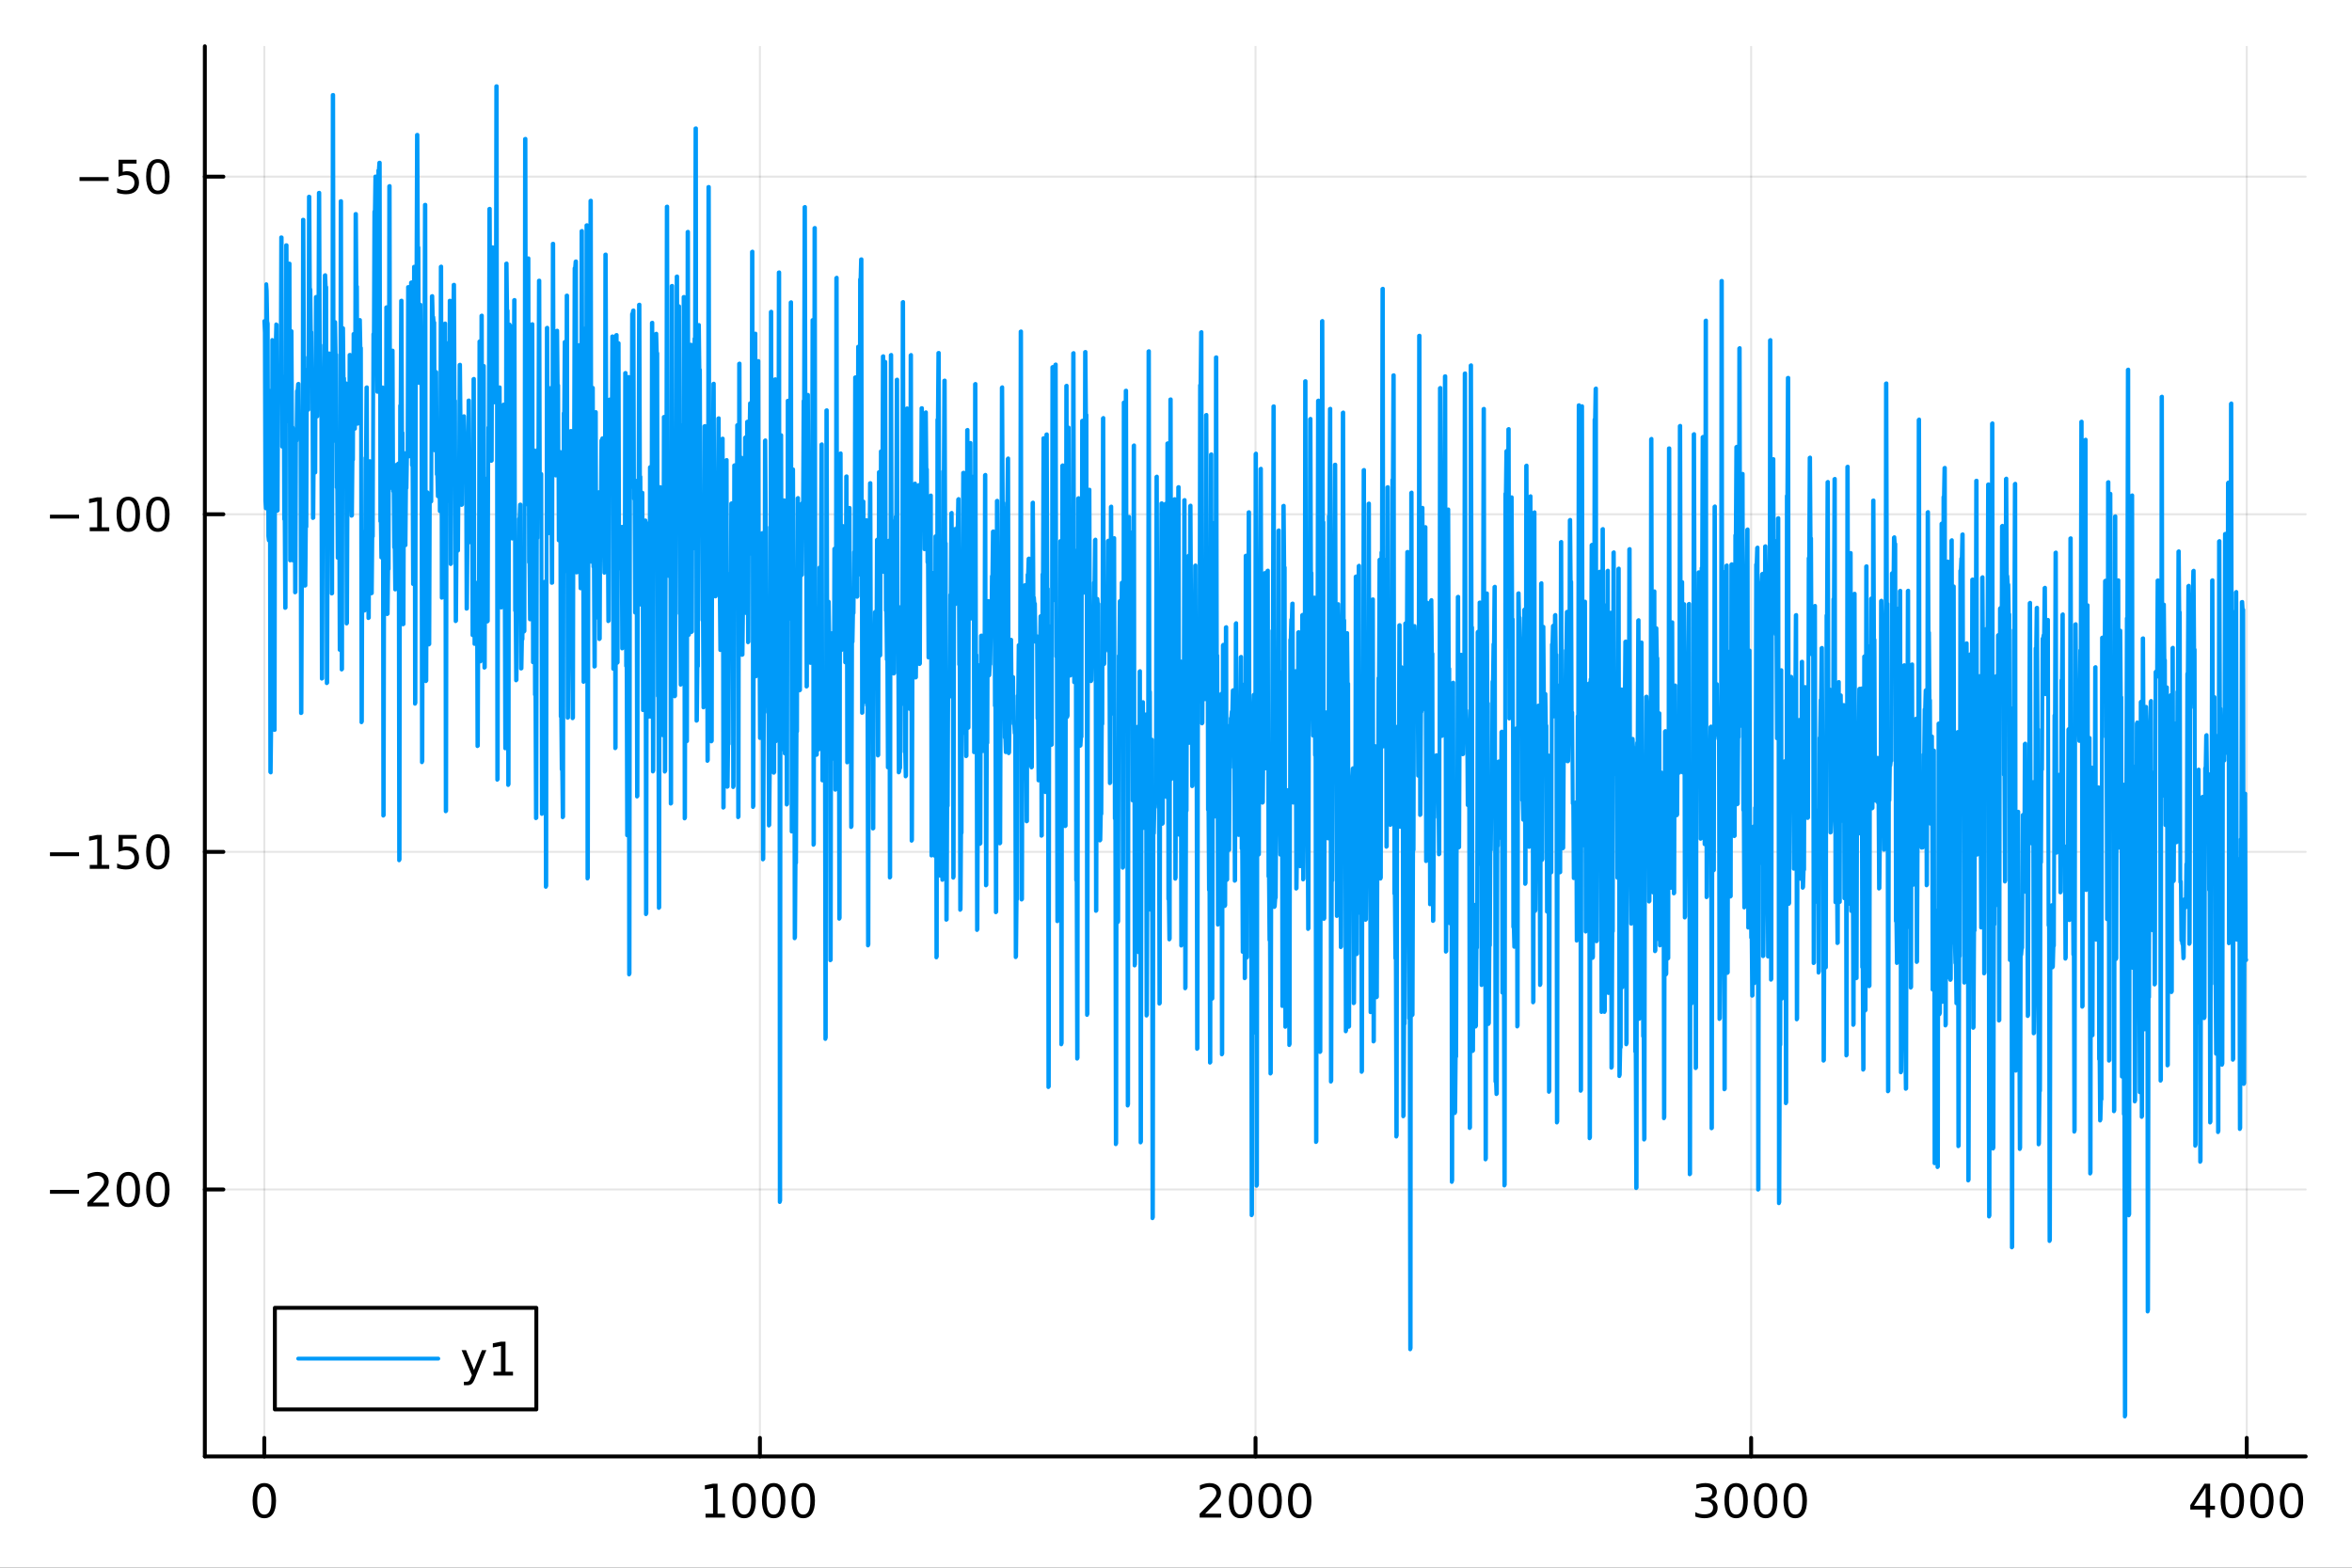 <?xml version="1.0" encoding="utf-8"?>
<svg xmlns="http://www.w3.org/2000/svg" xmlns:xlink="http://www.w3.org/1999/xlink" width="600" height="400" viewBox="0 0 2400 1600">
<rect x="0" y="0" width="2400" height="1600" fill="#333333" stroke="none"/>
<defs>
  <clipPath id="clip840">
    <rect x="0" y="0" width="2400" height="1600"/>
  </clipPath>
</defs>
<path clip-path="url(#clip840)" d="M0 1600 L2400 1600 L2400 0 L0 0  Z" fill="#ffffff" fill-rule="evenodd" fill-opacity="1"/>
<defs>
  <clipPath id="clip841">
    <rect x="480" y="0" width="1681" height="1600"/>
  </clipPath>
</defs>
<path clip-path="url(#clip840)" d="M209.029 1486.45 L2352.76 1486.45 L2352.76 47.244 L209.029 47.244  Z" fill="#ffffff" fill-rule="evenodd" fill-opacity="1"/>
<defs>
  <clipPath id="clip842">
    <rect x="209" y="47" width="2145" height="1440"/>
  </clipPath>
</defs>
<polyline clip-path="url(#clip842)" style="stroke:#000000; stroke-linecap:round; stroke-linejoin:round; stroke-width:2; stroke-opacity:0.1; fill:none" points="269.7,1486.45 269.7,47.244 "/>
<polyline clip-path="url(#clip842)" style="stroke:#000000; stroke-linecap:round; stroke-linejoin:round; stroke-width:2; stroke-opacity:0.1; fill:none" points="775.423,1486.45 775.423,47.244 "/>
<polyline clip-path="url(#clip842)" style="stroke:#000000; stroke-linecap:round; stroke-linejoin:round; stroke-width:2; stroke-opacity:0.1; fill:none" points="1281.15,1486.45 1281.15,47.244 "/>
<polyline clip-path="url(#clip842)" style="stroke:#000000; stroke-linecap:round; stroke-linejoin:round; stroke-width:2; stroke-opacity:0.1; fill:none" points="1786.87,1486.45 1786.87,47.244 "/>
<polyline clip-path="url(#clip842)" style="stroke:#000000; stroke-linecap:round; stroke-linejoin:round; stroke-width:2; stroke-opacity:0.1; fill:none" points="2292.59,1486.45 2292.59,47.244 "/>
<polyline clip-path="url(#clip840)" style="stroke:#000000; stroke-linecap:round; stroke-linejoin:round; stroke-width:4; stroke-opacity:1; fill:none" points="209.029,1486.45 2352.76,1486.45 "/>
<polyline clip-path="url(#clip840)" style="stroke:#000000; stroke-linecap:round; stroke-linejoin:round; stroke-width:4; stroke-opacity:1; fill:none" points="269.7,1486.45 269.7,1467.55 "/>
<polyline clip-path="url(#clip840)" style="stroke:#000000; stroke-linecap:round; stroke-linejoin:round; stroke-width:4; stroke-opacity:1; fill:none" points="775.423,1486.45 775.423,1467.55 "/>
<polyline clip-path="url(#clip840)" style="stroke:#000000; stroke-linecap:round; stroke-linejoin:round; stroke-width:4; stroke-opacity:1; fill:none" points="1281.15,1486.45 1281.15,1467.55 "/>
<polyline clip-path="url(#clip840)" style="stroke:#000000; stroke-linecap:round; stroke-linejoin:round; stroke-width:4; stroke-opacity:1; fill:none" points="1786.87,1486.45 1786.87,1467.55 "/>
<polyline clip-path="url(#clip840)" style="stroke:#000000; stroke-linecap:round; stroke-linejoin:round; stroke-width:4; stroke-opacity:1; fill:none" points="2292.59,1486.45 2292.59,1467.55 "/>
<path clip-path="url(#clip840)" d="M269.7 1517.37 Q266.089 1517.37 264.26 1520.93 Q262.455 1524.47 262.455 1531.6 Q262.455 1538.71 264.26 1542.27 Q266.089 1545.82 269.7 1545.82 Q273.334 1545.82 275.14 1542.27 Q276.969 1538.71 276.969 1531.6 Q276.969 1524.47 275.14 1520.93 Q273.334 1517.37 269.7 1517.37 M269.7 1513.66 Q275.51 1513.66 278.566 1518.27 Q281.644 1522.85 281.644 1531.6 Q281.644 1540.33 278.566 1544.94 Q275.51 1549.52 269.7 1549.52 Q263.89 1549.52 260.811 1544.94 Q257.756 1540.33 257.756 1531.6 Q257.756 1522.85 260.811 1518.27 Q263.89 1513.66 269.7 1513.66 Z" fill="#000000" fill-rule="nonzero" fill-opacity="1" /><path clip-path="url(#clip840)" d="M719.948 1544.91 L727.587 1544.91 L727.587 1518.55 L719.277 1520.21 L719.277 1515.95 L727.541 1514.29 L732.217 1514.29 L732.217 1544.91 L739.856 1544.91 L739.856 1548.85 L719.948 1548.85 L719.948 1544.91 Z" fill="#000000" fill-rule="nonzero" fill-opacity="1" /><path clip-path="url(#clip840)" d="M759.3 1517.37 Q755.689 1517.37 753.86 1520.93 Q752.055 1524.47 752.055 1531.6 Q752.055 1538.71 753.86 1542.27 Q755.689 1545.82 759.3 1545.82 Q762.934 1545.82 764.74 1542.27 Q766.568 1538.71 766.568 1531.6 Q766.568 1524.47 764.74 1520.93 Q762.934 1517.37 759.3 1517.37 M759.3 1513.66 Q765.11 1513.66 768.166 1518.27 Q771.244 1522.85 771.244 1531.6 Q771.244 1540.33 768.166 1544.94 Q765.11 1549.52 759.3 1549.52 Q753.49 1549.52 750.411 1544.94 Q747.356 1540.33 747.356 1531.6 Q747.356 1522.85 750.411 1518.27 Q753.49 1513.66 759.3 1513.66 Z" fill="#000000" fill-rule="nonzero" fill-opacity="1" /><path clip-path="url(#clip840)" d="M789.462 1517.37 Q785.851 1517.37 784.022 1520.93 Q782.216 1524.47 782.216 1531.6 Q782.216 1538.71 784.022 1542.27 Q785.851 1545.82 789.462 1545.82 Q793.096 1545.82 794.902 1542.27 Q796.73 1538.71 796.73 1531.6 Q796.73 1524.47 794.902 1520.93 Q793.096 1517.37 789.462 1517.37 M789.462 1513.66 Q795.272 1513.66 798.328 1518.27 Q801.406 1522.85 801.406 1531.6 Q801.406 1540.33 798.328 1544.94 Q795.272 1549.52 789.462 1549.52 Q783.652 1549.52 780.573 1544.94 Q777.517 1540.33 777.517 1531.6 Q777.517 1522.85 780.573 1518.27 Q783.652 1513.66 789.462 1513.66 Z" fill="#000000" fill-rule="nonzero" fill-opacity="1" /><path clip-path="url(#clip840)" d="M819.624 1517.37 Q816.013 1517.37 814.184 1520.93 Q812.378 1524.47 812.378 1531.6 Q812.378 1538.71 814.184 1542.27 Q816.013 1545.82 819.624 1545.82 Q823.258 1545.82 825.063 1542.27 Q826.892 1538.71 826.892 1531.6 Q826.892 1524.47 825.063 1520.93 Q823.258 1517.37 819.624 1517.37 M819.624 1513.66 Q825.434 1513.66 828.489 1518.27 Q831.568 1522.85 831.568 1531.6 Q831.568 1540.33 828.489 1544.94 Q825.434 1549.52 819.624 1549.52 Q813.814 1549.52 810.735 1544.94 Q807.679 1540.33 807.679 1531.6 Q807.679 1522.85 810.735 1518.27 Q813.814 1513.66 819.624 1513.66 Z" fill="#000000" fill-rule="nonzero" fill-opacity="1" /><path clip-path="url(#clip840)" d="M1229.76 1544.91 L1246.08 1544.91 L1246.08 1548.85 L1224.13 1548.85 L1224.13 1544.91 Q1226.79 1542.16 1231.38 1537.53 Q1235.98 1532.88 1237.16 1531.53 Q1239.41 1529.01 1240.29 1527.27 Q1241.19 1525.51 1241.19 1523.82 Q1241.19 1521.07 1239.25 1519.33 Q1237.33 1517.6 1234.22 1517.6 Q1232.02 1517.6 1229.57 1518.36 Q1227.14 1519.13 1224.36 1520.68 L1224.36 1515.95 Q1227.19 1514.82 1229.64 1514.24 Q1232.09 1513.66 1234.13 1513.66 Q1239.5 1513.66 1242.7 1516.35 Q1245.89 1519.03 1245.89 1523.52 Q1245.89 1525.65 1245.08 1527.57 Q1244.29 1529.47 1242.19 1532.07 Q1241.61 1532.74 1238.51 1535.95 Q1235.4 1539.15 1229.76 1544.91 Z" fill="#000000" fill-rule="nonzero" fill-opacity="1" /><path clip-path="url(#clip840)" d="M1265.89 1517.37 Q1262.28 1517.37 1260.45 1520.93 Q1258.65 1524.47 1258.65 1531.6 Q1258.65 1538.71 1260.45 1542.27 Q1262.28 1545.82 1265.89 1545.82 Q1269.52 1545.82 1271.33 1542.27 Q1273.16 1538.71 1273.16 1531.6 Q1273.16 1524.47 1271.33 1520.93 Q1269.52 1517.37 1265.89 1517.37 M1265.89 1513.66 Q1271.7 1513.66 1274.76 1518.27 Q1277.83 1522.85 1277.83 1531.6 Q1277.83 1540.33 1274.76 1544.94 Q1271.7 1549.52 1265.89 1549.52 Q1260.08 1549.52 1257 1544.94 Q1253.95 1540.33 1253.95 1531.6 Q1253.95 1522.85 1257 1518.27 Q1260.08 1513.66 1265.89 1513.66 Z" fill="#000000" fill-rule="nonzero" fill-opacity="1" /><path clip-path="url(#clip840)" d="M1296.05 1517.37 Q1292.44 1517.37 1290.61 1520.93 Q1288.81 1524.47 1288.81 1531.6 Q1288.81 1538.71 1290.61 1542.27 Q1292.44 1545.82 1296.05 1545.82 Q1299.69 1545.82 1301.49 1542.27 Q1303.32 1538.71 1303.32 1531.6 Q1303.32 1524.47 1301.49 1520.93 Q1299.69 1517.37 1296.05 1517.37 M1296.05 1513.66 Q1301.86 1513.66 1304.92 1518.27 Q1308 1522.85 1308 1531.6 Q1308 1540.33 1304.92 1544.94 Q1301.86 1549.52 1296.05 1549.52 Q1290.24 1549.52 1287.16 1544.94 Q1284.11 1540.33 1284.11 1531.6 Q1284.11 1522.85 1287.16 1518.27 Q1290.24 1513.66 1296.05 1513.66 Z" fill="#000000" fill-rule="nonzero" fill-opacity="1" /><path clip-path="url(#clip840)" d="M1326.21 1517.37 Q1322.6 1517.37 1320.77 1520.93 Q1318.97 1524.47 1318.97 1531.6 Q1318.97 1538.71 1320.77 1542.27 Q1322.6 1545.82 1326.21 1545.82 Q1329.85 1545.82 1331.65 1542.27 Q1333.48 1538.71 1333.48 1531.6 Q1333.48 1524.47 1331.65 1520.93 Q1329.85 1517.37 1326.21 1517.37 M1326.21 1513.66 Q1332.02 1513.66 1335.08 1518.27 Q1338.16 1522.85 1338.16 1531.6 Q1338.16 1540.33 1335.08 1544.94 Q1332.02 1549.52 1326.21 1549.52 Q1320.4 1549.52 1317.33 1544.94 Q1314.27 1540.33 1314.27 1531.6 Q1314.27 1522.85 1317.33 1518.27 Q1320.4 1513.66 1326.21 1513.66 Z" fill="#000000" fill-rule="nonzero" fill-opacity="1" /><path clip-path="url(#clip840)" d="M1745.55 1530.21 Q1748.9 1530.93 1750.78 1533.2 Q1752.68 1535.47 1752.68 1538.8 Q1752.68 1543.92 1749.16 1546.72 Q1745.64 1549.52 1739.16 1549.52 Q1736.98 1549.52 1734.67 1549.08 Q1732.38 1548.66 1729.92 1547.81 L1729.92 1543.29 Q1731.87 1544.43 1734.18 1545.01 Q1736.5 1545.58 1739.02 1545.58 Q1743.42 1545.58 1745.71 1543.85 Q1748.03 1542.11 1748.03 1538.8 Q1748.03 1535.75 1745.87 1534.03 Q1743.74 1532.3 1739.92 1532.3 L1735.9 1532.3 L1735.9 1528.45 L1740.11 1528.45 Q1743.56 1528.45 1745.39 1527.09 Q1747.22 1525.7 1747.22 1523.11 Q1747.22 1520.45 1745.32 1519.03 Q1743.44 1517.6 1739.92 1517.6 Q1738 1517.6 1735.8 1518.01 Q1733.6 1518.43 1730.97 1519.31 L1730.97 1515.14 Q1733.63 1514.4 1735.94 1514.03 Q1738.28 1513.66 1740.34 1513.66 Q1745.66 1513.66 1748.77 1516.09 Q1751.87 1518.5 1751.87 1522.62 Q1751.87 1525.49 1750.22 1527.48 Q1748.58 1529.45 1745.55 1530.21 Z" fill="#000000" fill-rule="nonzero" fill-opacity="1" /><path clip-path="url(#clip840)" d="M1771.54 1517.37 Q1767.93 1517.37 1766.1 1520.93 Q1764.3 1524.47 1764.3 1531.6 Q1764.3 1538.71 1766.1 1542.27 Q1767.93 1545.82 1771.54 1545.82 Q1775.18 1545.82 1776.98 1542.27 Q1778.81 1538.71 1778.81 1531.6 Q1778.81 1524.47 1776.98 1520.93 Q1775.18 1517.37 1771.54 1517.37 M1771.54 1513.66 Q1777.35 1513.66 1780.41 1518.27 Q1783.49 1522.85 1783.49 1531.6 Q1783.49 1540.33 1780.41 1544.94 Q1777.35 1549.52 1771.54 1549.52 Q1765.73 1549.52 1762.65 1544.94 Q1759.6 1540.33 1759.6 1531.6 Q1759.6 1522.85 1762.65 1518.27 Q1765.73 1513.66 1771.54 1513.66 Z" fill="#000000" fill-rule="nonzero" fill-opacity="1" /><path clip-path="url(#clip840)" d="M1801.71 1517.37 Q1798.09 1517.37 1796.27 1520.93 Q1794.46 1524.47 1794.46 1531.6 Q1794.46 1538.71 1796.27 1542.27 Q1798.09 1545.82 1801.71 1545.82 Q1805.34 1545.82 1807.15 1542.27 Q1808.97 1538.71 1808.97 1531.6 Q1808.97 1524.47 1807.15 1520.93 Q1805.34 1517.37 1801.71 1517.37 M1801.71 1513.66 Q1807.52 1513.66 1810.57 1518.27 Q1813.65 1522.85 1813.65 1531.6 Q1813.65 1540.33 1810.57 1544.94 Q1807.52 1549.52 1801.71 1549.52 Q1795.9 1549.52 1792.82 1544.94 Q1789.76 1540.33 1789.76 1531.6 Q1789.76 1522.85 1792.82 1518.27 Q1795.9 1513.66 1801.71 1513.66 Z" fill="#000000" fill-rule="nonzero" fill-opacity="1" /><path clip-path="url(#clip840)" d="M1831.87 1517.37 Q1828.26 1517.37 1826.43 1520.93 Q1824.62 1524.47 1824.62 1531.6 Q1824.62 1538.71 1826.43 1542.27 Q1828.26 1545.82 1831.87 1545.82 Q1835.5 1545.82 1837.31 1542.27 Q1839.14 1538.71 1839.14 1531.6 Q1839.14 1524.47 1837.31 1520.93 Q1835.5 1517.37 1831.87 1517.37 M1831.87 1513.66 Q1837.68 1513.66 1840.73 1518.27 Q1843.81 1522.85 1843.81 1531.6 Q1843.81 1540.33 1840.73 1544.94 Q1837.68 1549.52 1831.87 1549.52 Q1826.06 1549.52 1822.98 1544.94 Q1819.92 1540.33 1819.92 1531.6 Q1819.92 1522.85 1822.98 1518.27 Q1826.06 1513.66 1831.87 1513.66 Z" fill="#000000" fill-rule="nonzero" fill-opacity="1" /><path clip-path="url(#clip840)" d="M2250.6 1518.36 L2238.79 1536.81 L2250.6 1536.81 L2250.6 1518.36 M2249.37 1514.29 L2255.25 1514.29 L2255.25 1536.81 L2260.18 1536.81 L2260.18 1540.7 L2255.25 1540.7 L2255.25 1548.85 L2250.6 1548.85 L2250.6 1540.7 L2235 1540.7 L2235 1536.19 L2249.37 1514.29 Z" fill="#000000" fill-rule="nonzero" fill-opacity="1" /><path clip-path="url(#clip840)" d="M2277.91 1517.37 Q2274.3 1517.37 2272.47 1520.93 Q2270.67 1524.47 2270.67 1531.6 Q2270.67 1538.71 2272.47 1542.27 Q2274.3 1545.82 2277.91 1545.82 Q2281.55 1545.82 2283.35 1542.27 Q2285.18 1538.71 2285.18 1531.6 Q2285.18 1524.47 2283.35 1520.93 Q2281.55 1517.37 2277.91 1517.37 M2277.91 1513.66 Q2283.72 1513.66 2286.78 1518.27 Q2289.86 1522.85 2289.86 1531.6 Q2289.86 1540.33 2286.78 1544.94 Q2283.72 1549.52 2277.91 1549.52 Q2272.1 1549.52 2269.03 1544.94 Q2265.97 1540.33 2265.97 1531.6 Q2265.97 1522.85 2269.03 1518.27 Q2272.1 1513.66 2277.91 1513.66 Z" fill="#000000" fill-rule="nonzero" fill-opacity="1" /><path clip-path="url(#clip840)" d="M2308.08 1517.37 Q2304.47 1517.37 2302.64 1520.93 Q2300.83 1524.47 2300.83 1531.6 Q2300.83 1538.71 2302.64 1542.27 Q2304.47 1545.82 2308.08 1545.82 Q2311.71 1545.82 2313.52 1542.27 Q2315.34 1538.71 2315.34 1531.6 Q2315.34 1524.47 2313.52 1520.93 Q2311.71 1517.37 2308.08 1517.37 M2308.08 1513.66 Q2313.89 1513.66 2316.94 1518.27 Q2320.02 1522.85 2320.02 1531.6 Q2320.02 1540.33 2316.94 1544.94 Q2313.89 1549.52 2308.08 1549.52 Q2302.27 1549.52 2299.19 1544.94 Q2296.13 1540.33 2296.13 1531.6 Q2296.13 1522.85 2299.19 1518.27 Q2302.27 1513.66 2308.08 1513.66 Z" fill="#000000" fill-rule="nonzero" fill-opacity="1" /><path clip-path="url(#clip840)" d="M2338.24 1517.37 Q2334.63 1517.37 2332.8 1520.93 Q2330.99 1524.47 2330.99 1531.6 Q2330.99 1538.71 2332.8 1542.27 Q2334.63 1545.82 2338.24 1545.82 Q2341.87 1545.82 2343.68 1542.27 Q2345.51 1538.71 2345.51 1531.6 Q2345.51 1524.47 2343.68 1520.93 Q2341.87 1517.37 2338.24 1517.37 M2338.24 1513.66 Q2344.05 1513.66 2347.1 1518.27 Q2350.18 1522.85 2350.18 1531.6 Q2350.18 1540.33 2347.1 1544.94 Q2344.05 1549.52 2338.24 1549.52 Q2332.43 1549.52 2329.35 1544.94 Q2326.29 1540.33 2326.29 1531.6 Q2326.29 1522.85 2329.35 1518.27 Q2332.43 1513.66 2338.24 1513.66 Z" fill="#000000" fill-rule="nonzero" fill-opacity="1" /><polyline clip-path="url(#clip842)" style="stroke:#000000; stroke-linecap:round; stroke-linejoin:round; stroke-width:2; stroke-opacity:0.1; fill:none" points="209.029,1213.99 2352.76,1213.99 "/>
<polyline clip-path="url(#clip842)" style="stroke:#000000; stroke-linecap:round; stroke-linejoin:round; stroke-width:2; stroke-opacity:0.1; fill:none" points="209.029,869.427 2352.76,869.427 "/>
<polyline clip-path="url(#clip842)" style="stroke:#000000; stroke-linecap:round; stroke-linejoin:round; stroke-width:2; stroke-opacity:0.1; fill:none" points="209.029,524.862 2352.76,524.862 "/>
<polyline clip-path="url(#clip842)" style="stroke:#000000; stroke-linecap:round; stroke-linejoin:round; stroke-width:2; stroke-opacity:0.1; fill:none" points="209.029,180.297 2352.76,180.297 "/>
<polyline clip-path="url(#clip840)" style="stroke:#000000; stroke-linecap:round; stroke-linejoin:round; stroke-width:4; stroke-opacity:1; fill:none" points="209.029,1486.45 209.029,47.244 "/>
<polyline clip-path="url(#clip840)" style="stroke:#000000; stroke-linecap:round; stroke-linejoin:round; stroke-width:4; stroke-opacity:1; fill:none" points="209.029,1213.99 227.926,1213.99 "/>
<polyline clip-path="url(#clip840)" style="stroke:#000000; stroke-linecap:round; stroke-linejoin:round; stroke-width:4; stroke-opacity:1; fill:none" points="209.029,869.427 227.926,869.427 "/>
<polyline clip-path="url(#clip840)" style="stroke:#000000; stroke-linecap:round; stroke-linejoin:round; stroke-width:4; stroke-opacity:1; fill:none" points="209.029,524.862 227.926,524.862 "/>
<polyline clip-path="url(#clip840)" style="stroke:#000000; stroke-linecap:round; stroke-linejoin:round; stroke-width:4; stroke-opacity:1; fill:none" points="209.029,180.297 227.926,180.297 "/>
<path clip-path="url(#clip840)" d="M50.992 1214.44 L80.668 1214.44 L80.668 1218.38 L50.992 1218.38 L50.992 1214.44 Z" fill="#000000" fill-rule="nonzero" fill-opacity="1" /><path clip-path="url(#clip840)" d="M94.788 1227.34 L111.108 1227.34 L111.108 1231.27 L89.163 1231.27 L89.163 1227.34 Q91.825 1224.58 96.409 1219.95 Q101.015 1215.3 102.196 1213.96 Q104.441 1211.43 105.321 1209.7 Q106.223 1207.94 106.223 1206.25 Q106.223 1203.49 104.279 1201.76 Q102.358 1200.02 99.256 1200.02 Q97.057 1200.02 94.603 1200.79 Q92.172 1201.55 89.395 1203.1 L89.395 1198.38 Q92.219 1197.24 94.672 1196.67 Q97.126 1196.09 99.163 1196.09 Q104.534 1196.09 107.728 1198.77 Q110.922 1201.46 110.922 1205.95 Q110.922 1208.08 110.112 1210 Q109.325 1211.9 107.219 1214.49 Q106.64 1215.16 103.538 1218.38 Q100.436 1221.57 94.788 1227.34 Z" fill="#000000" fill-rule="nonzero" fill-opacity="1" /><path clip-path="url(#clip840)" d="M130.922 1199.79 Q127.311 1199.79 125.482 1203.36 Q123.677 1206.9 123.677 1214.03 Q123.677 1221.13 125.482 1224.7 Q127.311 1228.24 130.922 1228.24 Q134.556 1228.24 136.362 1224.7 Q138.191 1221.13 138.191 1214.03 Q138.191 1206.9 136.362 1203.36 Q134.556 1199.79 130.922 1199.79 M130.922 1196.09 Q136.732 1196.09 139.788 1200.69 Q142.867 1205.28 142.867 1214.03 Q142.867 1222.75 139.788 1227.36 Q136.732 1231.94 130.922 1231.94 Q125.112 1231.94 122.033 1227.36 Q118.978 1222.75 118.978 1214.03 Q118.978 1205.28 122.033 1200.69 Q125.112 1196.09 130.922 1196.09 Z" fill="#000000" fill-rule="nonzero" fill-opacity="1" /><path clip-path="url(#clip840)" d="M161.084 1199.79 Q157.473 1199.79 155.644 1203.36 Q153.839 1206.9 153.839 1214.03 Q153.839 1221.13 155.644 1224.7 Q157.473 1228.24 161.084 1228.24 Q164.718 1228.24 166.524 1224.7 Q168.353 1221.13 168.353 1214.03 Q168.353 1206.9 166.524 1203.36 Q164.718 1199.79 161.084 1199.79 M161.084 1196.09 Q166.894 1196.09 169.95 1200.69 Q173.029 1205.28 173.029 1214.03 Q173.029 1222.75 169.95 1227.36 Q166.894 1231.94 161.084 1231.94 Q155.274 1231.94 152.195 1227.36 Q149.14 1222.75 149.14 1214.03 Q149.14 1205.28 152.195 1200.69 Q155.274 1196.09 161.084 1196.09 Z" fill="#000000" fill-rule="nonzero" fill-opacity="1" /><path clip-path="url(#clip840)" d="M50.992 869.879 L80.668 869.879 L80.668 873.814 L50.992 873.814 L50.992 869.879 Z" fill="#000000" fill-rule="nonzero" fill-opacity="1" /><path clip-path="url(#clip840)" d="M91.571 882.772 L99.21 882.772 L99.21 856.407 L90.899 858.073 L90.899 853.814 L99.163 852.147 L103.839 852.147 L103.839 882.772 L111.478 882.772 L111.478 886.707 L91.571 886.707 L91.571 882.772 Z" fill="#000000" fill-rule="nonzero" fill-opacity="1" /><path clip-path="url(#clip840)" d="M120.969 852.147 L139.325 852.147 L139.325 856.083 L125.251 856.083 L125.251 864.555 Q126.27 864.208 127.288 864.045 Q128.307 863.86 129.325 863.86 Q135.112 863.86 138.492 867.032 Q141.871 870.203 141.871 875.619 Q141.871 881.198 138.399 884.3 Q134.927 887.379 128.607 887.379 Q126.432 887.379 124.163 887.008 Q121.918 886.638 119.51 885.897 L119.51 881.198 Q121.594 882.332 123.816 882.888 Q126.038 883.444 128.515 883.444 Q132.519 883.444 134.857 881.337 Q137.195 879.231 137.195 875.619 Q137.195 872.008 134.857 869.902 Q132.519 867.795 128.515 867.795 Q126.64 867.795 124.765 868.212 Q122.913 868.629 120.969 869.508 L120.969 852.147 Z" fill="#000000" fill-rule="nonzero" fill-opacity="1" /><path clip-path="url(#clip840)" d="M161.084 855.226 Q157.473 855.226 155.644 858.791 Q153.839 862.333 153.839 869.462 Q153.839 876.569 155.644 880.133 Q157.473 883.675 161.084 883.675 Q164.718 883.675 166.524 880.133 Q168.353 876.569 168.353 869.462 Q168.353 862.333 166.524 858.791 Q164.718 855.226 161.084 855.226 M161.084 851.522 Q166.894 851.522 169.95 856.129 Q173.029 860.712 173.029 869.462 Q173.029 878.189 169.95 882.795 Q166.894 887.379 161.084 887.379 Q155.274 887.379 152.195 882.795 Q149.14 878.189 149.14 869.462 Q149.14 860.712 152.195 856.129 Q155.274 851.522 161.084 851.522 Z" fill="#000000" fill-rule="nonzero" fill-opacity="1" /><path clip-path="url(#clip840)" d="M50.992 525.314 L80.668 525.314 L80.668 529.249 L50.992 529.249 L50.992 525.314 Z" fill="#000000" fill-rule="nonzero" fill-opacity="1" /><path clip-path="url(#clip840)" d="M91.571 538.207 L99.21 538.207 L99.21 511.841 L90.899 513.508 L90.899 509.249 L99.163 507.582 L103.839 507.582 L103.839 538.207 L111.478 538.207 L111.478 542.142 L91.571 542.142 L91.571 538.207 Z" fill="#000000" fill-rule="nonzero" fill-opacity="1" /><path clip-path="url(#clip840)" d="M130.922 510.661 Q127.311 510.661 125.482 514.226 Q123.677 517.767 123.677 524.897 Q123.677 532.003 125.482 535.568 Q127.311 539.11 130.922 539.11 Q134.556 539.11 136.362 535.568 Q138.191 532.003 138.191 524.897 Q138.191 517.767 136.362 514.226 Q134.556 510.661 130.922 510.661 M130.922 506.957 Q136.732 506.957 139.788 511.564 Q142.867 516.147 142.867 524.897 Q142.867 533.624 139.788 538.23 Q136.732 542.814 130.922 542.814 Q125.112 542.814 122.033 538.23 Q118.978 533.624 118.978 524.897 Q118.978 516.147 122.033 511.564 Q125.112 506.957 130.922 506.957 Z" fill="#000000" fill-rule="nonzero" fill-opacity="1" /><path clip-path="url(#clip840)" d="M161.084 510.661 Q157.473 510.661 155.644 514.226 Q153.839 517.767 153.839 524.897 Q153.839 532.003 155.644 535.568 Q157.473 539.11 161.084 539.11 Q164.718 539.11 166.524 535.568 Q168.353 532.003 168.353 524.897 Q168.353 517.767 166.524 514.226 Q164.718 510.661 161.084 510.661 M161.084 506.957 Q166.894 506.957 169.95 511.564 Q173.029 516.147 173.029 524.897 Q173.029 533.624 169.95 538.23 Q166.894 542.814 161.084 542.814 Q155.274 542.814 152.195 538.23 Q149.14 533.624 149.14 524.897 Q149.14 516.147 152.195 511.564 Q155.274 506.957 161.084 506.957 Z" fill="#000000" fill-rule="nonzero" fill-opacity="1" /><path clip-path="url(#clip840)" d="M81.154 180.748 L110.83 180.748 L110.83 184.684 L81.154 184.684 L81.154 180.748 Z" fill="#000000" fill-rule="nonzero" fill-opacity="1" /><path clip-path="url(#clip840)" d="M120.969 163.017 L139.325 163.017 L139.325 166.952 L125.251 166.952 L125.251 175.424 Q126.27 175.077 127.288 174.915 Q128.307 174.73 129.325 174.73 Q135.112 174.73 138.492 177.901 Q141.871 181.073 141.871 186.489 Q141.871 192.068 138.399 195.17 Q134.927 198.248 128.607 198.248 Q126.432 198.248 124.163 197.878 Q121.918 197.508 119.51 196.767 L119.51 192.068 Q121.594 193.202 123.816 193.758 Q126.038 194.313 128.515 194.313 Q132.519 194.313 134.857 192.207 Q137.195 190.1 137.195 186.489 Q137.195 182.878 134.857 180.772 Q132.519 178.665 128.515 178.665 Q126.64 178.665 124.765 179.082 Q122.913 179.498 120.969 180.378 L120.969 163.017 Z" fill="#000000" fill-rule="nonzero" fill-opacity="1" /><path clip-path="url(#clip840)" d="M161.084 166.096 Q157.473 166.096 155.644 169.661 Q153.839 173.202 153.839 180.332 Q153.839 187.438 155.644 191.003 Q157.473 194.545 161.084 194.545 Q164.718 194.545 166.524 191.003 Q168.353 187.438 168.353 180.332 Q168.353 173.202 166.524 169.661 Q164.718 166.096 161.084 166.096 M161.084 162.392 Q166.894 162.392 169.95 166.999 Q173.029 171.582 173.029 180.332 Q173.029 189.059 169.95 193.665 Q166.894 198.248 161.084 198.248 Q155.274 198.248 152.195 193.665 Q149.14 189.059 149.14 180.332 Q149.14 171.582 152.195 166.999 Q155.274 162.392 161.084 162.392 Z" fill="#000000" fill-rule="nonzero" fill-opacity="1" /><polyline clip-path="url(#clip842)" style="stroke:#009af9; stroke-linecap:round; stroke-linejoin:round; stroke-width:4; stroke-opacity:1; fill:none" points="269.7,327.731 270.206,339.21 270.711,510.854 271.217,518.842 271.723,290.051 272.229,296.923 272.734,327.859 273.24,330.36 273.746,547.095 274.252,551.564 274.757,398.676 275.263,400.78 275.769,787.86 276.274,788.411 276.78,742.256 277.286,741.961 277.792,346.97 278.297,347.983 278.803,693.829 279.309,694.372 279.814,744.952 280.32,744.99 280.826,352.73 281.332,352.838 281.837,331.067 282.343,331.437 282.849,521.343 283.355,520.931 283.86,395.993 284.366,396.132 284.872,373.102 285.377,373.266 285.883,391.022 286.389,391.085 286.895,242.252 287.4,242.323 287.906,455.897 288.412,455.869 288.917,384.619 289.423,384.551 289.929,529.903 290.435,529.707 290.94,620.453 291.446,620.136 291.952,250.251 292.458,250.259 292.963,429.941 293.469,429.963 293.975,349.265 294.48,349.205 294.986,269.02 295.492,269.02 295.998,571.988 296.503,571.816 297.009,338.008 297.515,337.977 298.021,435.971 298.526,435.859 299.032,572.089 299.538,571.984 300.043,438.5 300.549,438.213 301.055,604.622 301.561,604.275 302.066,450.05 302.572,449.954 303.078,399.046 303.583,399.02 304.089,392.027 304.595,391.699 305.101,447.134 305.606,446.822 306.112,436.355 306.618,436.067 307.124,727.822 307.629,727.534 308.135,584.932 308.641,584.592 309.146,224.245 309.652,224.272 310.158,364.745 310.664,364.46 311.169,597.829 311.675,597.522 312.181,537.853 312.686,537.62 313.192,377.475 313.698,377.258 314.204,418.311 314.709,418.17 315.215,200.74 315.721,200.751 316.227,295.343 316.732,295.323 317.238,339.147 317.744,338.941 318.249,392.568 318.755,392.469 319.261,528.72 319.767,528.387 320.272,447.063 320.778,446.814 321.284,482.446 321.789,482.176 322.295,303.179 322.801,302.951 323.307,425.216 323.812,424.957 324.318,355.071 324.824,354.891 325.33,196.833 325.835,196.734 326.341,352.299 326.847,352.148 327.352,415.252 327.858,415.094 328.364,692.653 328.87,692.346 329.375,511.358 329.881,511.087 330.387,409.132 330.892,408.887 331.398,281.046 331.904,280.808 332.41,293.225 332.915,293.036 333.421,697.269 333.927,696.748 334.433,529.567 334.938,529.316 335.444,360.755 335.95,360.638 336.455,550.725 336.961,550.547 337.467,444.717 337.973,444.603 338.478,605.78 338.984,605.521 339.49,96.999 339.995,96.898 340.501,450.029 341.007,449.764 341.513,329.283 342.018,328.698 342.524,362.043 343.03,361.918 343.536,497.501 344.041,497.197 344.547,569.337 345.053,568.832 345.558,508.345 346.064,507.809 346.57,663.249 347.076,663.024 347.581,205.313 348.087,205.243 348.593,683.35 349.098,682.829 349.604,335.101 350.11,334.947 350.616,386.246 351.121,386.038 351.627,489.856 352.133,489.579 352.639,391.652 353.144,391.255 353.65,636.424 354.156,635.791 354.661,501.365 355.167,501.135 355.673,501.361 356.179,500.978 356.684,362.263 357.19,362.143 357.696,506.799 358.201,506.356 358.707,526.426 359.213,526.063 359.719,469.612 360.224,469.224 360.73,340.843 361.236,340.763 361.742,437.725 362.247,437.504 362.753,218.441 363.259,218.352 363.764,292.575 364.27,292.415 364.776,432.534 365.282,432.227 365.787,372.897 366.293,372.818 366.799,326.706 367.304,326.561 367.81,355.338 368.316,355.134 368.822,737.168 369.327,736.435 369.833,545.866 370.339,545.457 370.845,543.032 371.35,542.716 371.856,623.252 372.362,622.795 372.867,467.232 373.373,466.674 373.879,395.571 374.385,395.271 374.89,561.066 375.396,560.68 375.902,630.854 376.407,630.456 376.913,471.049 377.419,470.656 377.925,492.236 378.43,491.929 378.936,605.628 379.442,605.347 379.948,547.771 380.453,547.455 380.959,340.878 381.465,340.768 381.97,215.918 382.476,215.736 382.982,180.128 383.488,180.125 383.993,343.234 384.499,342.947 385.005,399.939 385.51,399.673 386.016,173.936 386.522,173.843 387.028,166.076 387.533,166.039 388.039,532.032 388.545,531.609 389.051,568.977 389.556,568.298 390.062,395.675 390.568,395.418 391.073,832.447 391.579,831.952 392.085,545.828 392.591,545.363 393.096,602.047 393.602,601.428 394.108,313.735 394.614,313.513 395.119,626.796 395.625,626.294 396.131,581.128 396.636,580.763 397.142,190.107 397.648,189.827 398.154,498.159 398.659,497.837 399.165,437.556 399.671,437.313 400.176,358.008 400.682,357.795 401.188,501.398 401.694,501.052 402.199,558.729 402.705,558.229 403.211,601.667 403.717,601.367 404.222,474.561 404.728,474.287 405.234,497.717 405.739,497.277 406.245,473.125 406.751,472.901 407.257,878.06 407.762,877.251 408.268,413.936 408.774,413.725 409.279,306.98 409.785,306.816 410.291,441.995 410.797,441.751 411.302,637.245 411.808,636.879 412.314,462.659 412.82,462.411 413.325,556.575 413.831,556.413 414.337,498.57 414.842,498.105 415.348,464.886 415.854,464.696 416.36,292.987 416.865,292.931 417.371,465.836 417.877,465.661 418.382,405.481 418.888,405.188 419.394,288.412 419.9,288.142 420.405,474.856 420.911,474.479 421.417,596.081 421.923,595.95 422.428,272.298 422.934,272.163 423.44,718.3 423.945,717.335 424.451,281.013 424.957,280.866 425.463,137.68 425.968,137.568 426.474,252.665 426.98,252.506 427.485,390.841 427.991,390.68 428.497,311.02 429.003,310.904 429.508,385.821 430.014,385.221 430.52,777.977 431.026,776.709 431.531,484.061 432.037,483.783 432.543,365.749 433.048,365.59 433.554,209.07 434.06,208.96 434.566,695.233 435.071,694.607 435.577,502.6 436.083,502.364 436.588,554.237 437.094,554.073 437.6,657.821 438.106,657.302 438.611,503.588 439.117,503.4 439.623,512.155 440.129,511.685 440.634,302.322 441.14,302.153 441.646,323.883 442.151,323.643 442.657,329.348 443.163,329.216 443.669,459.691 444.174,459.252 444.68,379.793 445.186,379.68 445.691,484.181 446.197,483.894 446.703,506.481 447.209,506.174 447.714,439.768 448.22,439.601 448.726,521.694 449.232,521.32 449.737,272.257 450.243,272.02 450.749,610.091 451.254,609.818 451.76,570.236 452.266,570.018 452.772,432.017 453.277,431.548 453.783,330.282 454.289,330.122 454.794,828.036 455.3,827.511 455.806,430.935 456.312,430.763 456.817,350.296 457.323,350.055 457.829,511.448 458.335,511.241 458.84,306.906 459.346,306.871 459.852,575.739 460.357,575.29 460.863,412.73 461.369,412.334 461.875,336.373 462.38,336.217 462.886,290.708 463.392,290.582 463.897,409.137 464.403,409.023 464.909,633.986 465.415,633.531 465.92,558.347 466.426,557.813 466.932,562.266 467.438,561.891 467.943,489.506 468.449,489.079 468.955,372.396 469.46,372.204 469.966,426.794 470.472,426.325 470.978,515.403 471.483,515.027 471.989,448.899 472.495,448.667 473,424.976 473.506,424.771 474.012,443.837 474.518,443.571 475.023,453.536 475.529,453.13 476.035,621.295 476.541,621.046 477.046,552.019 477.552,551.808 478.058,408.778 478.563,408.67 479.069,470.609 479.575,470.379 480.081,553.566 480.586,553.278 481.092,462.732 481.598,462.332 482.103,648.261 482.609,647.889 483.115,386.895 483.621,386.653 484.126,657.223 484.632,656.749 485.138,656.393 485.644,655.96 486.149,595.049 486.655,594.759 487.161,761.513 487.666,761.099 488.172,613.28 488.678,612.911 489.184,348.55 489.689,348.217 490.195,675.074 490.701,674.604 491.207,322.3 491.712,322.035 492.218,625.756 492.724,625.161 493.229,373.751 493.735,373.458 494.241,681.472 494.747,681.052 495.252,489.051 495.758,488.538 496.264,527.187 496.769,526.527 497.275,634.341 497.781,633.761 498.287,436.237 498.792,435.973 499.298,213.198 499.804,213.064 500.31,352.21 500.815,351.914 501.321,470.438 501.827,470.039 502.332,252.404 502.838,252.323 503.344,284.118 503.85,283.812 504.355,410.689 504.861,410.399 505.367,396.646 505.872,396.249 506.378,88.036 506.884,87.976 507.39,795.845 507.895,795.194 508.401,508.087 508.907,507.757 509.413,395.503 509.918,395.307 510.424,507.765 510.93,507.446 511.435,620.12 511.941,619.665 512.447,582.909 512.953,582.445 513.458,413.205 513.964,412.846 514.47,591.402 514.975,591.218 515.481,763.77 515.987,763.251 516.493,269.101 516.998,268.883 517.504,317.196 518.01,317.063 518.516,801.214 519.021,800.415 519.527,331.395 520.033,331.237 520.538,332.902 521.044,332.717 521.55,358.719 522.056,358.308 522.561,549.67 523.067,549.259 523.573,433.953 524.078,433.564 524.584,306.343 525.09,306.119 525.596,623.212 526.101,622.832 526.607,694.433 527.113,693.825 527.619,615.865 528.124,615.539 528.63,600.239 529.136,599.978 529.641,529.418 530.147,529.008 530.653,514.997 531.159,514.894 531.664,682.356 532.17,682.131 532.676,652.866 533.181,652.395 533.687,587.19 534.193,586.804 534.699,644.647 535.204,643.988 535.71,141.851 536.216,141.67 536.722,473.435 537.227,473.047 537.733,514.784 538.239,514.38 538.744,263.752 539.25,263.611 539.756,574.009 540.262,573.658 540.767,632.172 541.273,631.66 541.779,585.447 542.284,585.154 542.79,330.947 543.296,330.803 543.802,675.93 544.307,675.339 544.813,460.184 545.319,459.673 545.825,708.992 546.33,708.578 546.836,835.068 547.342,834.66 547.847,549.668 548.353,549.148 548.859,458.541 549.365,458.127 549.87,286.475 550.376,286.356 550.882,500.735 551.387,500.136 551.893,483.935 552.399,483.781 552.905,830.738 553.41,830.086 553.916,662.358 554.422,661.861 554.928,820.645 555.433,820.035 555.939,593.707 556.445,593.418 556.95,905.143 557.456,904.13 557.962,334.705 558.468,334.479 558.973,509.018 559.479,508.813 559.985,544.221 560.49,543.775 560.996,396.481 561.502,396.052 562.008,481.98 562.513,481.817 563.019,594.916 563.525,594.749 564.031,248.805 564.536,248.733 565.042,483.48 565.548,483.183 566.053,416.333 566.559,415.96 567.065,485.321 567.571,484.933 568.076,337.685 568.582,337.449 569.088,393.396 569.593,393.242 570.099,551.546 570.605,551.085 571.111,461.381 571.616,461.187 572.122,731.196 572.628,730.762 573.134,785.272 573.639,784.514 574.145,834.116 574.651,833.514 575.156,421.731 575.662,421.502 576.168,348.997 576.674,348.894 577.179,583.005 577.685,582.725 578.191,301.691 578.696,301.623 579.202,732.582 579.708,732.281 580.214,533.279 580.719,533.043 581.225,509.194 581.731,508.913 582.237,439.91 582.742,439.786 583.248,672.215 583.754,671.829 584.259,733.082 584.765,732.396 585.271,454.78 585.777,454.652 586.282,273.808 586.788,273.688 587.294,266.958 587.8,266.736 588.305,584.322 588.811,584.085 589.317,358.508 589.822,358.185 590.328,352.474 590.834,352.21 591.34,566.19 591.845,565.398 592.351,600.457 592.857,600.009 593.362,235.881 593.868,235.677 594.374,503.266 594.88,502.955 595.385,695.973 595.891,695.413 596.397,335.334 596.903,335.221 597.408,616.706 597.914,616.44 598.42,229.969 598.925,229.813 599.431,896.647 599.937,895.761 600.443,554.214 600.948,554.014 601.454,455.543 601.96,455.339 602.465,204.958 602.971,204.777 603.477,573.378 603.983,572.999 604.488,396.05 604.994,395.815 605.5,578.485 606.006,578.147 606.511,680.402 607.017,680.107 607.523,420.751 608.028,420.569 608.534,630.472 609.04,629.972 609.546,503.059 610.051,502.646 610.557,502.631 611.063,502.294 611.568,652.321 612.074,651.764 612.58,526.828 613.086,526.575 613.591,449.584 614.097,449.308 614.603,447.36 615.109,447.238 615.614,548.213 616.12,548.028 616.626,584.584 617.131,584.308 617.637,259.861 618.143,259.727 618.649,408.778 619.154,408.705 619.66,546.614 620.166,546.328 620.671,634.01 621.177,633.511 621.683,407.928 622.189,407.667 622.694,421.644 623.2,421.374 623.706,448.839 624.212,448.619 624.717,343.366 625.223,343.291 625.729,682.646 626.234,682.292 626.74,368.585 627.246,368.494 627.752,763.665 628.257,762.982 628.763,342.005 629.269,341.863 629.774,676.58 630.28,676.025 630.786,350.35 631.292,350.221 631.797,580.288 632.303,579.895 632.809,540.249 633.315,540.054 633.82,538.056 634.326,537.709 634.832,661.858 635.337,661.398 635.843,537.632 636.349,537.328 636.855,660.251 637.36,659.633 637.866,380.744 638.372,380.583 638.877,679.777 639.383,679.399 639.889,852.525 640.395,851.788 640.9,384.955 641.406,384.663 641.912,994.552 642.418,993.497 642.923,441.325 643.429,441.104 643.935,497.219 644.44,496.932 644.946,320.475 645.452,320.344 645.958,316.987 646.463,316.813 646.969,509.245 647.475,509.012 647.98,625.225 648.486,624.667 648.992,491.158 649.498,490.707 650.003,812.997 650.509,812.423 651.015,519.875 651.521,519.384 652.026,311.059 652.532,310.878 653.038,486.698 653.543,486.549 654.049,617.17 654.555,616.967 655.061,503.267 655.566,502.835 656.072,724.815 656.578,723.88 657.083,708.51 657.589,708.189 658.095,531.352 658.601,531.111 659.106,933.03 659.612,932.221 660.118,534.405 660.624,534.184 661.129,686.657 661.635,685.953 662.141,731.509 662.646,730.833 663.152,476.914 663.658,476.536 664.164,731.505 664.669,731.136 665.175,329.522 665.681,329.339 666.186,787.45 666.692,786.417 667.198,505.514 667.704,505.29 668.209,365.594 668.715,365.381 669.221,340.83 669.727,340.548 670.232,360.863 670.738,360.503 671.244,710.465 671.749,709.918 672.255,926.635 672.761,926.103 673.267,497.475 673.772,497.084 674.278,606.227 674.784,605.785 675.289,665.499 675.795,665.126 676.301,750.438 676.807,750.19 677.312,425.603 677.818,425.378 678.324,787.593 678.83,786.778 679.335,566.637 679.841,566.272 680.347,210.945 680.852,210.797 681.358,536.551 681.864,536.225 682.37,587.864 682.875,587.6 683.381,469.187 683.887,468.925 684.393,820.206 684.898,819.782 685.404,291.868 685.91,291.728 686.415,641.071 686.921,640.476 687.427,664.563 687.933,664.033 688.438,710.72 688.944,710.14 689.45,512.793 689.955,512.393 690.461,282.271 690.967,282.093 691.473,502.22 691.978,501.793 692.484,312.639 692.99,312.577 693.496,626.258 694.001,626.034 694.507,698.838 695.013,698.304 695.518,434.075 696.024,433.804 696.53,533.365 697.036,532.773 697.541,303.136 698.047,303.029 698.553,835.324 699.058,834.559 699.564,528.538 700.07,528.11 700.576,756.69 701.081,756.318 701.587,236.72 702.093,236.553 702.599,648.228 703.104,647.614 703.61,580.884 704.116,580.505 704.621,351.962 705.127,351.724 705.633,645.047 706.139,644.597 706.644,428.643 707.15,428.048 707.656,559.732 708.161,558.975 708.667,345.615 709.173,345.298 709.679,131.082 710.184,130.966 710.69,735.641 711.196,735.293 711.702,680.58 712.207,679.971 712.713,331.789 713.219,331.642 713.724,377.679 714.23,377.362 714.736,526.041 715.242,525.807 715.747,512.964 716.253,512.657 716.759,632.937 717.264,632.585 717.77,722.008 718.276,721.608 718.782,435.01 719.287,434.745 719.793,593.884 720.299,593.575 720.805,447.544 721.31,447.382 721.816,776.587 722.322,775.857 722.827,190.851 723.333,190.787 723.839,553.475 724.345,553.358 724.85,544.613 725.356,544.282 725.862,756.717 726.367,756.047 726.873,476.953 727.379,476.745 727.885,391.738 728.39,391.549 728.896,559.118 729.402,558.666 729.908,608.756 730.413,608.533 730.919,503.724 731.425,503.432 731.93,524.542 732.436,524.002 732.942,427.087 733.448,426.843 733.953,606.799 734.459,606.543 734.965,663.478 735.47,662.949 735.976,519.327 736.482,519.042 736.988,447.829 737.493,447.593 737.999,824.321 738.505,823.849 739.011,599.773 739.516,599.198 740.022,472.019 740.528,471.766 741.033,469.764 741.539,469.426 742.045,803.062 742.551,802.685 743.056,759.979 743.562,759.388 744.068,585.979 744.573,585.619 745.079,640.848 745.585,640.348 746.091,513.943 746.596,513.579 747.102,590.844 747.608,590.391 748.114,803.333 748.619,802.393 749.125,475.045 749.631,474.752 750.136,587.668 750.642,587.345 751.148,578.815 751.654,578.508 752.159,433.968 752.665,433.686 753.171,834.082 753.676,833.402 754.182,371.257 754.688,371.025 755.194,570.622 755.699,570.312 756.205,467.35 756.711,467.092 757.217,668.409 757.722,668.082 758.228,621.615 758.734,621.176 759.239,625.38 759.745,624.88 760.251,446.685 760.757,446.286 761.262,625.693 761.768,625.374 762.274,430.557 762.779,430.284 763.285,655.549 763.791,654.981 764.297,441.852 764.802,441.467 765.308,411.599 765.814,411.401 766.32,565.136 766.825,564.559 767.331,257.031 767.837,256.758 768.342,823.662 768.848,822.574 769.354,549.125 769.86,548.657 770.365,340.691 770.871,340.424 771.377,690.302 771.882,689.608 772.388,565.48 772.894,564.864 773.4,368.631 773.905,368.423 774.411,649.301 774.917,649.081 775.423,753.234 775.928,752.769 776.434,695.969 776.94,695.154 777.445,544.261 777.951,544.017 778.457,877.176 778.963,876.549 779.468,727.975 779.974,727.183 780.48,449.872 780.986,449.389 781.491,538.499 781.997,537.977 782.503,690.656 783.008,690.375 783.514,721.211 784.02,720.884 784.526,842.568 785.031,841.994 785.537,789.313 786.043,788.547 786.548,318.33 787.054,318.074 787.56,690.388 788.066,689.494 788.571,583.688 789.077,583.33 789.583,788.733 790.089,788.111 790.594,387.273 791.1,387.007 791.606,756.594 792.111,755.824 792.617,485.58 793.123,485.202 793.629,621.904 794.134,621.442 794.64,278.078 795.146,277.949 795.651,1226.81 796.157,1225.26 796.663,444.267 797.169,444.14 797.674,622.675 798.18,622.35 798.686,764.831 799.192,764.42 799.697,510.75 800.203,510.519 800.709,769.035 801.214,768.396 801.72,576.894 802.226,576.567 802.732,821.172 803.237,820.578 803.743,409.015 804.249,408.895 804.754,631.643 805.26,631.044 805.766,489.472 806.272,489.097 806.777,308.717 807.283,308.427 807.789,848.706 808.295,848.347 808.8,479.577 809.306,479.014 809.812,607.851 810.317,607.528 810.823,957.657 811.329,956.641 811.835,881.012 812.34,880.668 812.846,747.562 813.352,746.563 813.857,508.578 814.363,508.221 814.869,683.255 815.375,682.818 815.88,704.663 816.386,704.29 816.892,514.748 817.398,514.568 817.903,587.157 818.409,586.638 818.915,512.924 819.42,512.67 819.926,409.253 820.432,408.991 820.938,211.396 821.443,211.228 821.949,449.992 822.455,449.512 822.96,700.771 823.466,700.313 823.972,403.117 824.478,402.948 824.983,518.789 825.489,518.34 825.995,568.489 826.501,568.058 827.006,676.602 827.512,675.918 828.018,555.872 828.523,555.57 829.029,326.676 829.535,326.526 830.041,862.248 830.546,861.493 831.052,232.792 831.558,232.614 832.063,690.501 832.569,689.989 833.075,770.515 833.581,770.085 834.086,621.452 834.592,620.841 835.098,765.095 835.604,764.81 836.109,579.255 836.615,578.986 837.121,581.215 837.626,580.826 838.132,453.746 838.638,453.436 839.144,796.569 839.649,796.1 840.155,721.346 840.661,720.907 841.166,729.33 841.672,728.661 842.178,1060.39 842.684,1058.89 843.189,418.878 843.695,418.66 844.201,676.055 844.707,675.4 845.212,614.378 845.718,614.132 846.224,647.234 846.729,646.93 847.235,980.101 847.741,979.642 848.247,646.669 848.752,646.213 849.258,774.616 849.764,773.627 850.269,757.496 850.775,757.018 851.281,560.153 851.787,559.823 852.292,806.069 852.798,805.394 853.304,283.812 853.81,283.392 854.315,721.376 854.821,721.011 855.327,641.507 855.832,640.939 856.338,937.73 856.844,937.003 857.35,463.014 857.855,462.646 858.361,663.717 858.867,663.3 859.372,537.528 859.878,536.75 860.384,633.641 860.89,633.158 861.395,547.51 861.901,547.018 862.407,676.015 862.913,675.551 863.418,486.335 863.924,486.136 864.43,778.164 864.935,777.196 865.441,640.061 865.947,639.842 866.453,518.415 866.958,518.305 867.464,682.716 867.97,682.324 868.475,844.133 868.981,843.39 869.487,655.414 869.993,655.065 870.498,626.058 871.004,625.713 871.51,563.345 872.016,562.951 872.521,385.207 873.027,385.01 873.533,550.615 874.038,550.206 874.544,609.156 875.05,608.6 875.556,353.87 876.061,353.785 876.567,586.498 877.073,586.229 877.579,285.035 878.084,284.666 878.59,264.699 879.096,264.599 879.601,727.588 880.107,727.272 880.613,512.437 881.119,511.854 881.624,642.752 882.13,642.221 882.636,716.427 883.141,715.906 883.647,531.357 884.153,530.785 884.659,719.794 885.164,719.45 885.67,964.967 886.176,963.924 886.682,580.148 887.187,579.699 887.693,493.187 888.199,492.995 888.704,673.465 889.21,673.049 889.716,676.275 890.222,675.924 890.727,845.656 891.233,845.287 891.739,665.364 892.244,665.043 892.75,624.677 893.256,624.277 893.762,673.037 894.267,672.762 894.773,551.055 895.279,550.59 895.785,771.123 896.29,770.527 896.796,481.888 897.302,481.661 897.807,669.306 898.313,668.75 898.819,460.622 899.325,460.534 899.83,499.145 900.336,498.579 900.842,363.765 901.347,363.542 901.853,583.839 902.359,583.445 902.865,369.437 903.37,369.278 903.876,623.145 904.382,622.669 904.888,673.164 905.393,672.617 905.899,783.247 906.405,782.638 906.91,551.839 907.416,551.593 907.922,895.644 908.428,895.156 908.933,362.467 909.439,362.186 909.945,629.246 910.45,628.906 910.956,532.502 911.462,532.198 911.968,687.503 912.473,687.014 912.979,543.357 913.485,543.016 913.991,527.133 914.496,526.852 915.002,387.557 915.508,387.402 916.013,660.175 916.519,659.725 917.025,788.366 917.531,787.794 918.036,784.316 918.542,783.769 919.048,620.001 919.553,619.244 920.059,718.572 920.565,717.824 921.071,308.484 921.576,308.18 922.082,572.385 922.588,571.99 923.094,767.389 923.599,766.612 924.105,792.423 924.611,791.739 925.116,417.086 925.622,416.757 926.128,628.716 926.634,628.121 927.139,660.939 927.645,660.426 928.151,723.551 928.656,723.208 929.162,362.678 929.668,362.261 930.174,858.095 930.679,857.389 931.185,677.045 931.691,676.272 932.197,587.34 932.702,586.651 933.208,493.841 933.714,493.446 934.219,691.559 934.725,691.226 935.231,640.746 935.737,640.42 936.242,533.695 936.748,533.227 937.254,495.194 937.759,494.954 938.265,677.795 938.771,677.18 939.277,511.106 939.782,510.795 940.288,416.619 940.794,416.513 941.3,448.945 941.805,448.712 942.311,495.539 942.817,494.971 943.322,560.591 943.828,560.378 944.334,421.253 944.84,420.752 945.345,479.299 945.851,478.976 946.357,573.865 946.862,573.559 947.368,671.076 947.874,670.705 948.38,583.38 948.885,583.195 949.391,506.046 949.897,505.643 950.403,873.186 950.908,872.561 951.414,585.14 951.92,584.709 952.425,774.363 952.931,773.395 953.437,873.367 953.943,872.649 954.448,547.384 954.954,547.18 955.46,977.187 955.965,976.233 956.471,428.337 956.977,427.906 957.483,360.275 957.988,360.132 958.494,567.944 959,567.446 959.506,893.92 960.011,893.194 960.517,582.991 961.023,582.471 961.528,898.041 962.034,897.516 962.54,480.974 963.046,480.732 963.551,388.518 964.057,388.368 964.563,554.602 965.068,554.483 965.574,938.761 966.08,938.412 966.586,823.31 967.091,822.601 967.597,709.221 968.103,708.752 968.609,711.358 969.114,710.633 969.62,607.052 970.126,606.643 970.631,523.828 971.137,523.411 971.643,597.843 972.149,597.444 972.654,895.848 973.16,894.94 973.666,540.259 974.172,539.956 974.677,616.85 975.183,616.381 975.689,570.235 976.194,569.426 976.7,538.255 977.206,537.779 977.712,509.718 978.217,509.271 978.723,678.199 979.229,677.789 979.734,928.624 980.24,927.967 980.746,850.614 981.252,849.98 981.757,583.896 982.263,583.418 982.769,482.63 983.275,482.41 983.78,748.121 984.286,747.386 984.792,725.091 985.297,724.572 985.803,771.821 986.309,771.362 986.815,438.976 987.32,438.717 987.826,743.036 988.332,742.579 988.837,528.3 989.343,527.994 989.849,452.458 990.355,452.003 990.86,631.317 991.366,630.953 991.872,499.679 992.378,499.489 992.883,486.7 993.389,486.322 993.895,767.766 994.4,767.303 994.906,392.111 995.412,391.818 995.918,668.806 996.423,668.484 996.929,949.191 997.435,948.452 997.94,796.921 998.446,796.323 998.952,679.309 999.458,678.67 999.963,861.334 1000.47,860.738 1000.97,648.882 1001.48,648.576 1001.99,690.972 1002.49,690.551 1003,766.627 1003.5,766.119 1004.01,708.023 1004.51,707.713 1005.02,484.987 1005.53,484.589 1006.03,903.651 1006.54,903.144 1007.04,758.426 1007.55,758.147 1008.05,613.791 1008.56,613.332 1009.07,689.526 1009.57,689.071 1010.08,678.366 1010.58,677.986 1011.09,639.426 1011.59,638.99 1012.1,588.059 1012.61,587.591 1013.11,542.571 1013.62,542.295 1014.12,543.056 1014.63,542.785 1015.14,720.272 1015.64,719.692 1016.15,931.089 1016.65,930.486 1017.16,511.261 1017.66,511.047 1018.17,592.831 1018.68,592.52 1019.18,707.266 1019.69,706.645 1020.19,860.826 1020.7,860.279 1021.2,698.236 1021.71,697.498 1022.22,395.641 1022.72,395.228 1023.23,513.473 1023.73,513.189 1024.24,696.378 1024.74,695.798 1025.25,752.824 1025.76,752.438 1026.26,767.682 1026.77,767.268 1027.27,518.187 1027.78,517.969 1028.28,468.372 1028.79,467.836 1029.3,768.754 1029.8,768.024 1030.31,732.856 1030.81,732.313 1031.32,653.301 1031.82,652.896 1032.33,710.08 1032.84,709.671 1033.34,691.269 1033.85,690.985 1034.35,738.712 1034.86,738.35 1035.36,748.338 1035.87,748.082 1036.38,976.913 1036.88,976.178 1037.39,918.693 1037.89,917.733 1038.4,710.026 1038.9,709.572 1039.41,658.451 1039.92,658.181 1040.42,673.384 1040.93,672.483 1041.43,338.42 1041.94,338.24 1042.44,918.129 1042.95,917.54 1043.46,702.235 1043.96,701.474 1044.47,794.553 1044.97,794.136 1045.48,597.567 1045.98,597.062 1046.49,748.352 1047,747.942 1047.5,838.333 1048.01,838.027 1048.51,586.473 1049.02,586.093 1049.52,570.257 1050.03,569.968 1050.54,781.054 1051.04,780.169 1051.55,636.032 1052.05,635.671 1052.56,783.338 1053.06,782.773 1053.57,513.199 1054.08,512.896 1054.58,610.387 1055.09,609.883 1055.59,616.45 1056.1,616.139 1056.6,655.054 1057.11,654.723 1057.62,649.856 1058.12,649.334 1058.63,733.178 1059.13,732.745 1059.64,796.521 1060.14,796 1060.65,662.957 1061.16,662.393 1061.66,629.003 1062.17,628.632 1062.67,853.035 1063.18,852.645 1063.68,586.175 1064.19,585.552 1064.7,447.198 1065.2,447.099 1065.71,729.01 1066.21,728.613 1066.72,808.472 1067.22,807.996 1067.73,443.429 1068.24,443.267 1068.74,601.292 1069.25,600.899 1069.75,1109.52 1070.26,1108.83 1070.76,639.504 1071.27,639.18 1071.78,746.3 1072.28,745.541 1072.79,760.366 1073.29,760.052 1073.8,374.775 1074.3,374.5 1074.81,612.718 1075.32,612.34 1075.82,577.14 1076.33,576.887 1076.83,372.225 1077.34,371.948 1077.84,670.045 1078.35,669.639 1078.86,940.25 1079.36,939.598 1079.87,884.541 1080.37,883.975 1080.88,933.336 1081.38,932.803 1081.89,552.26 1082.4,552.053 1082.9,1065.9 1083.41,1064.56 1083.91,475.227 1084.42,474.882 1084.92,617.616 1085.43,617.207 1085.94,812.655 1086.44,812.228 1086.95,843.209 1087.45,842.741 1087.96,393.9 1088.46,393.626 1088.97,731.798 1089.48,730.448 1089.98,436.454 1090.49,436.321 1090.99,631.177 1091.5,631.033 1092,689.576 1092.51,689.272 1093.02,545.211 1093.52,544.781 1094.03,601.334 1094.53,600.735 1095.04,360.604 1095.54,360.332 1096.05,696.304 1096.56,695.783 1097.06,562.229 1097.57,562.025 1098.07,898.238 1098.58,897.523 1099.08,1080.52 1099.59,1079.81 1100.1,508.642 1100.6,508.363 1101.11,652.221 1101.61,651.63 1102.12,761.268 1102.63,760.826 1103.13,752.37 1103.64,751.907 1104.14,429.559 1104.65,429.279 1105.15,605.317 1105.66,604.844 1106.17,575.702 1106.67,575.203 1107.18,359.305 1107.68,359.155 1108.19,423.556 1108.69,423.459 1109.2,1035.87 1109.71,1034.67 1110.21,606.706 1110.72,605.958 1111.22,499.904 1111.73,499.717 1112.23,678.871 1112.74,678.597 1113.25,695.25 1113.75,694.388 1114.26,664.828 1114.76,664.66 1115.27,646.729 1115.77,646.528 1116.28,594.539 1116.79,593.987 1117.29,551.222 1117.8,550.683 1118.3,929.695 1118.81,929.214 1119.31,611.613 1119.82,611.186 1120.33,617.146 1120.83,616.389 1121.34,838.603 1121.84,837.784 1122.35,857.851 1122.85,857.212 1123.36,830.934 1123.87,830.697 1124.37,739.164 1124.88,738.872 1125.38,427.021 1125.89,426.561 1126.39,678.001 1126.9,677.408 1127.41,617.777 1127.91,617.412 1128.42,658.124 1128.92,657.778 1129.43,663.125 1129.93,662.471 1130.44,552.243 1130.95,551.746 1131.45,665.143 1131.96,664.589 1132.46,799.343 1132.97,798.77 1133.47,517.393 1133.98,516.959 1134.49,728.49 1134.99,728.059 1135.5,556.602 1136,556.255 1136.51,549.42 1137.01,549.173 1137.52,835.408 1138.03,834.825 1138.53,1167.8 1139.04,1166.78 1139.54,797.274 1140.05,796.829 1140.55,941.284 1141.06,940.406 1141.57,669.247 1142.07,669.024 1142.58,613.623 1143.08,613.154 1143.59,638.416 1144.09,637.925 1144.6,594.746 1145.11,594.424 1145.61,885.678 1146.12,885.198 1146.62,410.856 1147.13,410.642 1147.63,621.652 1148.14,621.445 1148.65,398.797 1149.15,398.652 1149.66,647.276 1150.16,647.05 1150.67,1128.39 1151.17,1126.84 1151.68,527.765 1152.19,527.491 1152.69,624.895 1153.2,624.508 1153.7,543.654 1154.21,543.376 1154.71,640.093 1155.22,639.73 1155.73,817.064 1156.23,816.744 1156.74,454.928 1157.24,454.511 1157.75,985.433 1158.25,984.212 1158.76,772.179 1159.27,771.748 1159.77,900.52 1160.28,899.382 1160.78,741.742 1161.29,741.432 1161.79,971.861 1162.3,971.359 1162.81,685.365 1163.31,684.951 1163.82,1166.01 1164.32,1165.23 1164.83,829.145 1165.33,828.663 1165.84,716.949 1166.35,716.57 1166.85,845.083 1167.36,844.706 1167.86,826.905 1168.37,826.072 1168.87,729.508 1169.38,729.057 1169.89,1036.56 1170.39,1035.76 1170.9,890.336 1171.4,889.746 1171.91,358.613 1172.41,358.408 1172.92,706.392 1173.43,706.078 1173.93,928.497 1174.44,927.788 1174.94,755.369 1175.45,754.887 1175.95,1243.36 1176.46,1242.36 1176.97,850.954 1177.47,850.416 1177.98,824.849 1178.48,824.073 1178.99,807.798 1179.49,807.195 1180,486.701 1180.51,486.389 1181.01,659.526 1181.52,659.107 1182.02,792.996 1182.53,792.373 1183.03,1024.38 1183.54,1023.75 1184.05,666.372 1184.55,666.039 1185.06,513.777 1185.56,513.582 1186.07,840.831 1186.57,840.247 1187.08,601.713 1187.59,601.557 1188.09,535.168 1188.6,534.543 1189.1,514.229 1189.61,513.987 1190.12,813.425 1190.62,813.133 1191.13,452.605 1191.63,452.365 1192.14,917.642 1192.64,916.92 1193.15,958.822 1193.66,958.016 1194.16,407.693 1194.67,407.545 1195.17,795.291 1195.68,794.483 1196.18,726.092 1196.69,725.512 1197.2,537.728 1197.7,537.478 1198.21,509.601 1198.71,509.344 1199.22,896.92 1199.72,895.798 1200.23,738.239 1200.74,737.951 1201.24,586.706 1201.75,586.289 1202.25,497.294 1202.76,497.058 1203.26,852.034 1203.77,851.421 1204.28,675.373 1204.78,675.02 1205.29,965.119 1205.79,964.325 1206.3,732.531 1206.8,731.883 1207.31,773.522 1207.82,773.058 1208.32,510.561 1208.83,510.296 1209.33,1008.74 1209.84,1007.77 1210.34,828.286 1210.85,827.562 1211.36,624.602 1211.86,624.292 1212.37,567.722 1212.87,567.074 1213.38,758.226 1213.88,757.679 1214.39,516.379 1214.9,515.993 1215.4,615.638 1215.91,615.138 1216.41,802.427 1216.92,801.949 1217.42,771.171 1217.93,770.637 1218.44,710.903 1218.94,710.294 1219.45,577.391 1219.95,577.039 1220.46,768.762 1220.96,768.149 1221.47,1070.5 1221.98,1069.96 1222.48,717.17 1222.99,716.792 1223.49,683.665 1224,682.664 1224.5,393.173 1225.01,392.769 1225.52,339.197 1226.02,338.897 1226.53,738.379 1227.03,737.624 1227.54,594.139 1228.04,593.782 1228.55,586.317 1229.06,585.988 1229.56,713.688 1230.07,713.327 1230.57,423.695 1231.08,423.399 1231.58,566.693 1232.09,566.373 1232.6,826.474 1233.1,825.753 1233.61,908.292 1234.11,907.823 1234.62,1084.6 1235.12,1084.05 1235.63,463.906 1236.14,463.638 1236.64,1019.52 1237.15,1019.01 1237.65,764.487 1238.16,764.005 1238.66,533.926 1239.17,533.544 1239.68,833.42 1240.18,832.547 1240.69,364.76 1241.19,364.613 1241.7,669.505 1242.2,669.09 1242.71,943.771 1243.22,943.259 1243.72,832.341 1244.23,832.058 1244.73,833.681 1245.24,833.072 1245.74,708.849 1246.25,708.012 1246.76,1076.16 1247.26,1075.37 1247.77,658.622 1248.27,658.035 1248.78,679.498 1249.28,679.089 1249.79,924.741 1250.3,923.974 1250.8,640.297 1251.31,640.023 1251.81,898.17 1252.32,897.53 1252.82,741.293 1253.33,740.954 1253.84,867.682 1254.34,867.401 1254.85,783.915 1255.35,783.435 1255.86,733.047 1256.36,732.625 1256.87,726.223 1257.38,725.728 1257.88,704.765 1258.39,704.327 1258.89,755.736 1259.4,754.915 1259.9,898.971 1260.41,898.506 1260.92,636.556 1261.42,635.966 1261.93,844.615 1262.43,844.161 1262.94,736.122 1263.44,735.848 1263.95,852.247 1264.46,851.76 1264.96,724.239 1265.47,723.782 1265.97,670.754 1266.48,670.353 1266.98,866.037 1267.49,865.611 1268,971.548 1268.5,970.685 1269.01,699.089 1269.51,698.584 1270.02,998.454 1270.52,997.991 1271.03,567.245 1271.54,567.009 1272.04,977.491 1272.55,976.942 1273.05,751.07 1273.56,750.623 1274.06,522.834 1274.57,522.713 1275.08,814.241 1275.58,813.902 1276.09,856.799 1276.59,856.001 1277.1,1240.31 1277.61,1239.49 1278.11,726.795 1278.62,726.519 1279.12,709.225 1279.63,708.836 1280.13,1053.92 1280.64,1053.13 1281.15,463.387 1281.65,462.904 1282.16,1210.27 1282.66,1209.3 1283.17,650.53 1283.67,650.317 1284.18,872.398 1284.69,871.836 1285.19,574.118 1285.7,573.532 1286.2,478.64 1286.71,478.356 1287.21,735.339 1287.72,735.119 1288.23,819.277 1288.73,818.608 1289.24,752.679 1289.74,752.131 1290.25,585.022 1290.75,584.791 1291.26,784.27 1291.77,783.867 1292.27,613.859 1292.78,613.43 1293.28,582.612 1293.79,582.325 1294.29,894.475 1294.8,893.809 1295.31,959.419 1295.81,958.583 1296.32,1095.73 1296.82,1095.06 1297.33,864.432 1297.83,863.893 1298.34,643.582 1298.85,643.378 1299.35,414.788 1299.86,414.63 1300.36,925.729 1300.87,925.016 1301.37,916.721 1301.88,916.149 1302.39,820.756 1302.89,820.191 1303.4,744.535 1303.9,743.667 1304.41,541.597 1304.91,541.239 1305.42,824.658 1305.93,823.88 1306.43,872.334 1306.94,871.767 1307.44,686.385 1307.95,686.109 1308.45,1026.8 1308.96,1026.1 1309.47,516.39 1309.97,516.152 1310.48,579.387 1310.98,579.178 1311.49,1048.03 1311.99,1046.84 1312.5,809.888 1313.01,809.245 1313.51,807.199 1314.02,806.357 1314.52,853.027 1315.03,852.632 1315.53,1066.62 1316.04,1065.51 1316.55,652.999 1317.05,652.024 1317.56,632.315 1318.06,632.079 1318.57,616.099 1319.07,615.941 1319.58,819.198 1320.09,818.373 1320.59,758.972 1321.1,758.461 1321.6,685.158 1322.11,684.919 1322.61,906.97 1323.12,906.426 1323.63,857.118 1324.13,856.703 1324.64,645.441 1325.14,645.07 1325.65,804.697 1326.15,804.178 1326.66,884.184 1327.17,883.759 1327.67,877.456 1328.18,876.793 1328.68,627.838 1329.19,627.433 1329.69,897.649 1330.2,896.939 1330.71,804.217 1331.21,803.5 1331.72,389.091 1332.22,388.974 1332.73,790.925 1333.23,789.961 1333.74,832.704 1334.25,831.698 1334.75,948.166 1335.26,947.484 1335.76,608.7 1336.27,608.627 1336.77,427.776 1337.28,427.427 1337.79,585.222 1338.29,584.714 1338.8,717.299 1339.3,716.563 1339.81,750.804 1340.31,750.163 1340.82,610.253 1341.33,609.849 1341.83,770.721 1342.34,770.077 1342.84,1165.59 1343.35,1164.85 1343.85,639.701 1344.36,639.329 1344.87,409.049 1345.37,408.775 1345.88,821.788 1346.38,821.034 1346.89,1073.7 1347.39,1073.16 1347.9,725.549 1348.41,725.015 1348.91,327.87 1349.42,327.555 1349.92,533.175 1350.43,532.914 1350.93,937.862 1351.44,937.184 1351.95,753.805 1352.45,753.563 1352.96,727.289 1353.46,726.944 1353.97,797.657 1354.47,797.414 1354.98,855.751 1355.49,855.263 1355.99,526.679 1356.5,526.515 1357,417.386 1357.51,417.12 1358.01,1103.96 1358.52,1102.94 1359.03,899.229 1359.53,898.646 1360.04,716.715 1360.54,716.193 1361.05,555.06 1361.55,554.694 1362.06,474.275 1362.57,474.178 1363.07,685.826 1363.58,685.42 1364.08,934.915 1364.59,934.234 1365.1,616.854 1365.6,616.547 1366.11,640.202 1366.61,639.894 1367.12,898.043 1367.62,897.259 1368.13,966.7 1368.64,966.093 1369.14,771.045 1369.65,770.643 1370.15,421.276 1370.66,420.95 1371.16,633.541 1371.67,633.025 1372.18,793.864 1372.68,793.571 1373.19,1052.62 1373.69,1051.39 1374.2,646.518 1374.7,646.068 1375.21,698.172 1375.72,697.747 1376.22,1048.04 1376.73,1047.56 1377.23,876.884 1377.74,876.123 1378.24,862.388 1378.75,861.73 1379.26,794.324 1379.76,793.774 1380.27,784.401 1380.77,783.981 1381.28,1023.93 1381.78,1023.46 1382.29,903.759 1382.8,903.002 1383.3,588.55 1383.81,588.248 1384.31,973.913 1384.82,973.374 1385.32,739.605 1385.83,739.11 1386.34,577.737 1386.84,577.34 1387.35,931.619 1387.85,931.098 1388.36,774.423 1388.86,774.314 1389.37,1094 1389.88,1093.25 1390.38,749.315 1390.89,748.765 1391.39,479.831 1391.9,479.599 1392.4,774.31 1392.91,773.704 1393.42,938.845 1393.92,938.365 1394.43,861.823 1394.93,861.33 1395.44,763.935 1395.94,763.632 1396.45,514.078 1396.96,513.867 1397.46,843.352 1397.97,842.564 1398.47,1033.09 1398.98,1032.35 1399.48,760.65 1399.99,760.264 1400.5,611.827 1401,611.631 1401.51,1063 1402.01,1062.34 1402.52,761.59 1403.02,761.358 1403.53,829.993 1404.04,829.469 1404.54,1017.89 1405.05,1017.38 1405.55,885.01 1406.06,884.459 1406.56,692.003 1407.07,691.51 1407.58,571.354 1408.08,570.995 1408.59,896.798 1409.09,895.856 1409.6,563.771 1410.1,563.314 1410.61,294.879 1411.12,294.656 1411.62,761.83 1412.13,761.478 1412.63,694.534 1413.14,694.18 1413.64,571.588 1414.15,571.19 1414.66,864.257 1415.16,863.795 1415.67,497.32 1416.17,497.104 1416.68,792.85 1417.18,792.174 1417.69,819.054 1418.2,818.493 1418.7,841.956 1419.21,841.339 1419.71,665.278 1420.22,665.105 1420.72,489.73 1421.23,489.568 1421.74,383.077 1422.24,382.936 1422.75,912.029 1423.25,911.51 1423.76,978.009 1424.26,977.299 1424.77,1160.05 1425.28,1158.78 1425.78,741.823 1426.29,741.303 1426.79,782.822 1427.3,782.535 1427.8,638.127 1428.31,637.967 1428.82,843.927 1429.32,843.411 1429.83,681.365 1430.33,681.009 1430.84,807.993 1431.34,807.515 1431.85,1139.36 1432.36,1138.59 1432.86,1045.36 1433.37,1044.82 1433.87,636.388 1434.38,635.949 1434.88,682.51 1435.39,682.126 1435.9,563.413 1436.4,563.218 1436.91,955.057 1437.41,954.425 1437.92,1039.34 1438.42,1038.23 1438.93,1377.14 1439.44,1375.93 1439.94,503.007 1440.45,502.66 1440.95,1036.26 1441.46,1035.57 1441.96,868.448 1442.47,867.321 1442.98,639.456 1443.48,638.882 1443.99,650.5 1444.49,650.151 1445,706.449 1445.5,706.057 1446.01,690.848 1446.52,690.344 1447.02,791.706 1447.53,791.455 1448.03,342.716 1448.54,342.569 1449.04,831.84 1449.55,831.286 1450.06,727.352 1450.56,726.504 1451.07,518.568 1451.57,518.25 1452.08,651.227 1452.59,650.647 1453.09,723.713 1453.6,723.287 1454.1,538.533 1454.61,537.923 1455.11,878.888 1455.62,878.496 1456.13,615.703 1456.63,615.12 1457.14,715.272 1457.64,714.968 1458.15,716.342 1458.65,715.91 1459.16,922.957 1459.67,922.579 1460.17,613.09 1460.68,612.407 1461.18,667.972 1461.69,667.143 1462.19,939.998 1462.7,939.478 1463.21,834.638 1463.71,834.337 1464.22,777.352 1464.72,776.842 1465.23,771.182 1465.73,770.656 1466.24,778.273 1466.75,777.528 1467.25,808.598 1467.76,808.194 1468.26,872.029 1468.77,871.546 1469.27,396.139 1469.78,395.881 1470.29,527.832 1470.79,527.609 1471.3,751.203 1471.8,750.788 1472.31,632.974 1472.81,632.53 1473.32,548.743 1473.83,548.531 1474.33,384.106 1474.84,383.982 1475.34,971.329 1475.85,970.76 1476.35,801.854 1476.86,801.395 1477.37,520.172 1477.87,519.899 1478.38,683.098 1478.88,682.462 1479.39,942.341 1479.89,941.917 1480.4,749.648 1480.91,749.026 1481.41,1206.31 1481.92,1204.5 1482.42,696.992 1482.93,696.652 1483.43,983.808 1483.94,983.194 1484.45,1136.09 1484.95,1135.05 1485.46,1079.19 1485.96,1078.4 1486.47,861.893 1486.97,861.229 1487.48,609.24 1487.99,609.018 1488.49,864.996 1489,864.597 1489.5,740.459 1490.01,740.289 1490.51,668.599 1491.02,668.151 1491.53,724.043 1492.03,723.406 1492.54,769.832 1493.04,769.64 1493.55,738.387 1494.05,737.791 1494.56,381.227 1495.07,381.026 1495.57,725.494 1496.08,724.978 1496.58,739.242 1497.09,738.874 1497.59,821.686 1498.1,821.313 1498.61,804.639 1499.11,803.717 1499.62,1151.33 1500.12,1150.64 1500.63,373.061 1501.13,372.764 1501.64,640.699 1502.15,640.257 1502.65,1072.75 1503.16,1072.18 1503.66,956.716 1504.17,956.005 1504.67,924.087 1505.18,923.426 1505.69,1047.79 1506.19,1046.99 1506.7,967.617 1507.2,967.231 1507.71,645.238 1508.21,644.615 1508.72,881.787 1509.23,881.427 1509.73,614.947 1510.24,614.851 1510.74,821.723 1511.25,821.316 1511.75,1005.44 1512.26,1004.61 1512.77,629.365 1513.27,628.872 1513.78,417.439 1514.28,417.23 1514.79,774.199 1515.29,773.569 1515.8,1183.34 1516.31,1182.26 1516.81,605.981 1517.32,605.558 1517.82,717.969 1518.33,717.794 1518.83,1045.15 1519.34,1044.16 1519.85,965.726 1520.35,964.973 1520.86,867.854 1521.36,867.526 1521.87,808.159 1522.37,807.71 1522.88,695.608 1523.39,694.685 1523.89,657.483 1524.4,656.863 1524.9,599.138 1525.41,598.778 1525.91,1103.78 1526.42,1102.43 1526.93,1116.69 1527.43,1116.13 1527.94,864.094 1528.44,863.337 1528.95,777.357 1529.45,777.064 1529.96,814.327 1530.47,813.686 1530.97,855.155 1531.48,854.158 1531.98,747.071 1532.49,746.659 1532.99,1013.14 1533.5,1012.54 1534.01,1009.54 1534.51,1008.77 1535.02,1209.95 1535.52,1209.17 1536.03,503.914 1536.53,503.684 1537.04,460.534 1537.55,460.062 1538.05,660.006 1538.56,659.629 1539.06,438.116 1539.57,437.847 1540.07,733.358 1540.58,732.731 1541.09,649.48 1541.59,648.942 1542.1,507.601 1542.6,507.488 1543.11,632.212 1543.62,631.929 1544.12,946.129 1544.63,945.379 1545.13,966.36 1545.64,966.029 1546.14,796.222 1546.65,795.732 1547.16,743.434 1547.66,743.159 1548.17,1047.71 1548.67,1046.68 1549.18,605.718 1549.68,605.44 1550.19,630.808 1550.7,630.445 1551.2,652.167 1551.71,651.964 1552.21,658.576 1552.72,658.086 1553.22,816.757 1553.73,816.022 1554.24,836.683 1554.74,836.109 1555.25,622.424 1555.75,621.962 1556.26,902.145 1556.76,901.371 1557.27,475.491 1557.78,475.126 1558.28,672.096 1558.79,671.795 1559.29,625.719 1559.8,625.281 1560.3,864.459 1560.81,863.978 1561.32,506.802 1561.82,506.407 1562.33,782.676 1562.83,782.151 1563.34,765.016 1563.84,764.566 1564.35,1023.06 1564.86,1022.19 1565.36,523.159 1565.87,522.779 1566.37,929.867 1566.88,929.013 1567.38,862.743 1567.89,862.133 1568.4,762.214 1568.9,761.765 1569.41,720.347 1569.91,720.062 1570.42,833.445 1570.92,832.807 1571.43,1005.38 1571.94,1004.37 1572.44,595.581 1572.95,595.144 1573.45,877.842 1573.96,876.917 1574.46,640.253 1574.97,639.697 1575.48,710.385 1575.98,709.987 1576.49,708.98 1576.99,708.253 1577.5,741.054 1578,740.612 1578.51,930.498 1579.02,929.992 1579.52,771.453 1580.03,770.982 1580.53,1114.37 1581.04,1113.33 1581.54,799.02 1582.05,798.489 1582.56,890.666 1583.06,890.265 1583.57,657.65 1584.07,657.288 1584.58,638.93 1585.08,638.448 1585.59,731.25 1586.1,730.565 1586.6,628.098 1587.11,627.573 1587.61,668.785 1588.12,668.136 1588.62,1145.68 1589.13,1144.59 1589.64,699.743 1590.14,699.613 1590.65,713.146 1591.15,712.65 1591.66,890.457 1592.16,890.097 1592.67,553.324 1593.18,553.052 1593.68,775.193 1594.19,774.645 1594.69,865.854 1595.2,865.346 1595.7,778.106 1596.21,777.68 1596.72,729.577 1597.22,728.801 1597.73,663.778 1598.23,663.434 1598.74,624.571 1599.24,624.293 1599.75,777.074 1600.26,776.632 1600.76,739.033 1601.27,738.405 1601.77,530.953 1602.28,530.559 1602.78,594.088 1603.29,593.73 1603.8,727.817 1604.3,727.078 1604.81,820.033 1605.31,819.361 1605.82,896.243 1606.32,894.923 1606.83,890.122 1607.34,889.763 1607.84,819.112 1608.35,818.708 1608.85,960.081 1609.36,959.252 1609.86,730.966 1610.37,730.415 1610.88,413.639 1611.38,413.561 1611.89,544.576 1612.39,544.168 1612.9,1113.34 1613.4,1112.54 1613.91,414.864 1614.42,414.546 1614.92,711.099 1615.43,710.751 1615.93,862.758 1616.44,862.358 1616.94,614.177 1617.45,613.986 1617.96,950.835 1618.46,949.863 1618.97,903.307 1619.47,902.829 1619.98,797.844 1620.48,796.847 1620.99,697.827 1621.5,697.404 1622,1161.78 1622.51,1160.82 1623.01,693.285 1623.52,692.781 1624.02,556.342 1624.53,555.957 1625.04,977.711 1625.54,976.96 1626.05,762.877 1626.55,762.655 1627.06,428.171 1627.56,427.993 1628.07,396.847 1628.58,396.447 1629.08,960.696 1629.59,960.153 1630.09,725.298 1630.6,724.643 1631.11,737.049 1631.61,736.759 1632.12,583.537 1632.62,583.355 1633.13,851.226 1633.63,850.275 1634.14,1032.89 1634.65,1031.86 1635.15,540.124 1635.66,539.875 1636.16,750.718 1636.67,750.062 1637.17,1032.83 1637.68,1031.71 1638.19,617.971 1638.69,617.713 1639.2,883.844 1639.7,883.353 1640.21,582.875 1640.71,582.395 1641.22,1013.52 1641.73,1012.9 1642.23,902.303 1642.74,901.556 1643.24,625.626 1643.75,625.298 1644.25,1089.78 1644.76,1089.04 1645.27,951.506 1645.77,950.491 1646.28,564.074 1646.78,563.655 1647.29,725.434 1647.79,725.119 1648.3,790.049 1648.81,789.579 1649.31,718.43 1649.82,717.959 1650.32,895.83 1650.83,895.165 1651.33,580.556 1651.84,580.21 1652.35,1098.32 1652.85,1096.93 1653.36,1069.76 1653.86,1069.02 1654.37,703.71 1654.87,703.58 1655.38,1007.74 1655.89,1006.71 1656.39,885.481 1656.9,885.115 1657.4,714.087 1657.91,713.701 1658.41,654.998 1658.92,654.658 1659.43,1065.89 1659.93,1064.55 1660.44,681.6 1660.94,681.234 1661.45,799.185 1661.95,798.831 1662.46,560.683 1662.97,560.317 1663.47,887.04 1663.98,886.642 1664.48,942.831 1664.99,942.244 1665.49,754.566 1666,754.042 1666.51,763.309 1667.01,762.906 1667.52,823.61 1668.02,822.986 1668.53,1073.24 1669.03,1072.25 1669.54,1212.61 1670.05,1211.98 1670.55,757.996 1671.06,757.724 1671.56,633.352 1672.07,632.901 1672.57,1039.96 1673.08,1039.36 1673.59,663.981 1674.09,663.733 1674.6,655.926 1675.1,655.617 1675.61,898.766 1676.11,898.097 1676.62,1057.63 1677.13,1056.86 1677.63,1163.09 1678.14,1162.13 1678.64,808.408 1679.15,807.715 1679.65,711.191 1680.16,710.922 1680.67,723.095 1681.17,722.767 1681.68,809.654 1682.18,809.273 1682.69,920.209 1683.19,919.56 1683.7,841.108 1684.21,840.495 1684.71,448.278 1685.22,447.855 1685.72,759.148 1686.23,758.562 1686.73,910.843 1687.24,910.03 1687.75,603.672 1688.25,603.488 1688.76,970.857 1689.26,970.042 1689.77,641.638 1690.27,641.151 1690.78,672.084 1691.29,671.705 1691.79,958.394 1692.3,958.025 1692.8,728.764 1693.31,727.944 1693.81,964.959 1694.32,964.45 1694.83,788.744 1695.33,788.407 1695.84,836.319 1696.34,835.886 1696.85,813.544 1697.35,812.883 1697.86,1141.35 1698.37,1140.22 1698.87,746.647 1699.38,746.11 1699.88,994.657 1700.39,993.791 1700.89,823.178 1701.4,822.992 1701.91,978.407 1702.41,977.83 1702.92,457.631 1703.42,457.527 1703.93,737.974 1704.43,737.575 1704.94,906.189 1705.45,905.383 1705.95,635.603 1706.46,635.048 1706.96,854.73 1707.47,854.409 1707.97,911.9 1708.48,911.326 1708.99,700.302 1709.49,699.513 1710,812.776 1710.5,812.332 1711.01,832.135 1711.51,831.443 1712.02,737.91 1712.53,737.688 1713.03,788.846 1713.54,788.664 1714.04,434.881 1714.55,434.576 1715.05,654.115 1715.56,653.732 1716.07,594.335 1716.57,594.055 1717.08,788.44 1717.58,788.043 1718.09,617.018 1718.6,616.544 1719.1,936.478 1719.61,935.509 1720.11,861.449 1720.62,861.084 1721.12,838.878 1721.63,838.51 1722.14,669.07 1722.64,668.678 1723.15,616.554 1723.65,616.28 1724.16,1198.53 1724.66,1197.96 1725.17,797.246 1725.68,796.643 1726.18,1024.16 1726.69,1022.92 1727.19,856.959 1727.7,856.582 1728.2,443.278 1728.71,443.027 1729.22,629.87 1729.72,629.572 1730.23,1090.17 1730.73,1089.58 1731.24,701.508 1731.74,700.847 1732.25,677.793 1732.76,677.414 1733.26,584.086 1733.77,584.031 1734.27,703.859 1734.78,703.764 1735.28,856.114 1735.79,855.737 1736.3,579.754 1736.8,579.257 1737.31,446.221 1737.81,445.842 1738.32,458.813 1738.82,458.571 1739.33,861.614 1739.84,861.161 1740.34,327.385 1740.85,327.074 1741.35,915.721 1741.86,915.068 1742.36,815.997 1742.87,815.205 1743.38,790.349 1743.88,789.91 1744.39,775.164 1744.89,774.734 1745.4,742.014 1745.9,741.46 1746.41,1151.59 1746.92,1151.17 1747.42,758.711 1747.93,758.26 1748.43,888.49 1748.94,888.02 1749.44,517.196 1749.95,516.816 1750.46,748.191 1750.96,747.558 1751.47,698.444 1751.97,698.187 1752.48,750.031 1752.98,749.608 1753.49,754.09 1754,753.421 1754.5,1040.04 1755.01,1039.2 1755.51,986.342 1756.02,985.744 1756.52,286.769 1757.03,286.661 1757.54,875.388 1758.04,874.522 1758.55,583.976 1759.05,583.71 1759.56,1111.81 1760.06,1111.2 1760.57,649.664 1761.08,649.238 1761.58,577.321 1762.09,577.041 1762.59,993.023 1763.1,992.364 1763.6,675.827 1764.11,675.493 1764.62,665.579 1765.12,665.017 1765.63,915.097 1766.13,914.626 1766.64,576.226 1767.14,575.811 1767.65,745.589 1768.16,744.63 1768.66,576.468 1769.17,576.148 1769.67,853.408 1770.18,852.955 1770.68,546.327 1771.19,545.923 1771.7,456.32 1772.2,455.924 1772.71,820.919 1773.21,820.347 1773.72,752.851 1774.22,752.268 1774.73,355.616 1775.24,355.236 1775.74,662.705 1776.25,661.999 1776.75,740.83 1777.26,740.517 1777.76,483.85 1778.27,483.596 1778.78,826.754 1779.28,825.661 1779.79,926.216 1780.29,925.375 1780.8,834.644 1781.3,834.041 1781.81,584.148 1782.32,583.838 1782.82,540.724 1783.33,540.261 1783.83,946.776 1784.34,946.208 1784.84,664.234 1785.35,663.926 1785.86,876.478 1786.36,875.95 1786.87,956.935 1787.37,955.92 1787.88,1016.31 1788.38,1015.9 1788.89,844.024 1789.4,843.4 1789.9,1003.62 1790.41,1002.81 1790.91,824.376 1791.42,823.952 1791.92,576.146 1792.43,575.846 1792.94,559.233 1793.44,558.786 1793.95,1214.18 1794.45,1213.52 1794.96,722.055 1795.46,721.54 1795.97,880.961 1796.48,880.273 1796.98,594.734 1797.49,594.322 1797.99,585.975 1798.5,585.537 1799,975.917 1799.51,975.455 1800.02,911.833 1800.52,911.488 1801.03,557.688 1801.53,557.46 1802.04,586.96 1802.54,586.707 1803.05,873.553 1803.56,873.144 1804.06,976.313 1804.57,975.899 1805.07,851.553 1805.58,851.166 1806.09,347.337 1806.59,347.034 1807.1,999.948 1807.6,999.206 1808.11,634.108 1808.61,633.713 1809.12,468.78 1809.63,468.501 1810.13,645.159 1810.64,644.61 1811.14,552.394 1811.65,552.154 1812.15,647.615 1812.66,647.469 1813.17,753.545 1813.67,752.687 1814.18,529.05 1814.68,528.779 1815.19,1228.03 1815.69,1226.82 1816.2,1067.01 1816.71,1066.31 1817.21,684.609 1817.72,683.964 1818.22,1019.3 1818.73,1017.94 1819.23,986.099 1819.74,985.388 1820.25,845.367 1820.75,844.743 1821.26,776.869 1821.76,776.628 1822.27,1126 1822.77,1125.1 1823.28,506.097 1823.79,505.805 1824.29,385.677 1824.8,385.585 1825.3,922.555 1825.81,921.642 1826.31,766.203 1826.82,765.595 1827.33,690.997 1827.83,690.666 1828.34,696.373 1828.84,695.819 1829.35,769.516 1829.85,769.117 1830.36,886.692 1830.87,885.757 1831.37,715.203 1831.88,714.712 1832.38,627.944 1832.89,627.635 1833.39,1040.44 1833.9,1039.51 1834.41,803.569 1834.91,803.158 1835.42,735.205 1835.92,734.743 1836.43,776.195 1836.93,775.672 1837.44,897.037 1837.95,896.448 1838.45,675.458 1838.96,675.299 1839.46,906.122 1839.97,905.412 1840.47,888.476 1840.98,887.665 1841.49,701.551 1841.99,701.114 1842.5,801.415 1843,800.798 1843.51,714.079 1844.01,713.665 1844.52,834.901 1845.03,834.419 1845.53,569.716 1846.04,569.352 1846.54,467.236 1847.05,466.949 1847.55,549.821 1848.06,549.404 1848.57,667.741 1849.07,667.224 1849.58,668.494 1850.08,668.078 1850.59,982.983 1851.09,982.454 1851.6,618.723 1852.11,618.322 1852.61,920.562 1853.12,919.977 1853.62,843.073 1854.13,842.672 1854.63,827.456 1855.14,827.101 1855.65,992.701 1856.15,991.403 1856.66,753.075 1857.16,752.823 1857.67,714.512 1858.17,714.215 1858.68,661.506 1859.19,661.202 1859.69,781.038 1860.2,780.31 1860.7,1082.58 1861.21,1081.95 1861.71,933.298 1862.22,932.756 1862.73,987.603 1863.23,987.169 1863.74,628.099 1864.24,627.949 1864.75,492.091 1865.25,491.802 1865.76,731.015 1866.27,730.481 1866.77,704.621 1867.28,703.747 1867.78,849.712 1868.29,849.371 1868.79,836.94 1869.3,836.025 1869.81,811.711 1870.31,811.206 1870.82,611.484 1871.32,611.355 1871.83,488.989 1872.33,488.723 1872.84,920.873 1873.35,920.101 1873.85,891.586 1874.36,890.911 1874.86,962.551 1875.37,962.127 1875.87,696.326 1876.38,696.011 1876.89,920.788 1877.39,920.526 1877.9,710.049 1878.4,709.609 1878.91,753.704 1879.41,752.996 1879.92,837.801 1880.43,836.905 1880.93,720.08 1881.44,719.491 1881.94,916.803 1882.45,916.224 1882.95,720.07 1883.46,719.802 1883.97,1077.27 1884.47,1076.58 1884.98,476.498 1885.48,476.251 1885.99,777.09 1886.49,776.511 1887,922.472 1887.51,921.891 1888.01,564.634 1888.52,564.343 1889.02,929.837 1889.53,929.297 1890.03,873.348 1890.54,872.782 1891.05,1046.07 1891.55,1045.23 1892.06,606.065 1892.56,605.922 1893.07,872.192 1893.58,871.424 1894.08,998.473 1894.59,998.136 1895.09,799.469 1895.6,798.645 1896.1,758.289 1896.61,757.869 1897.12,703.195 1897.62,702.84 1898.13,850.783 1898.63,850.035 1899.14,702.861 1899.64,702.571 1900.15,987.129 1900.66,986.467 1901.16,1091.77 1901.67,1090.96 1902.17,670.132 1902.68,669.703 1903.18,1031.51 1903.69,1030.84 1904.2,578.116 1904.7,577.877 1905.21,856.99 1905.71,856.338 1906.22,659.874 1906.72,659.617 1907.23,1006.57 1907.74,1006.02 1908.24,715.324 1908.75,715.06 1909.25,611.001 1909.76,610.595 1910.26,825.093 1910.77,824.55 1911.28,510.902 1911.78,510.723 1912.29,653.431 1912.79,652.952 1913.3,799.217 1913.8,798.735 1914.31,817.425 1914.82,816.978 1915.32,773.987 1915.83,773.341 1916.33,819.476 1916.84,819.024 1917.34,906.908 1917.85,906.371 1918.36,854.163 1918.86,853.882 1919.37,613.389 1919.87,613.048 1920.38,637.266 1920.88,637.017 1921.39,681.363 1921.9,681.112 1922.4,867.328 1922.91,866.463 1923.41,815.162 1923.92,814.707 1924.42,391.465 1924.93,391.202 1925.44,616.53 1925.94,616.16 1926.45,1113.87 1926.95,1113.2 1927.46,817.806 1927.96,816.82 1928.47,781.672 1928.98,781.288 1929.48,776.757 1929.99,776.457 1930.49,585.183 1931,584.799 1931.5,602.695 1932.01,602.292 1932.52,548.695 1933.02,548.253 1933.53,555.401 1934.03,555.139 1934.54,940.124 1935.04,939.531 1935.55,982.897 1936.06,982.075 1936.56,621.565 1937.07,621.029 1937.57,876.144 1938.08,875.669 1938.58,603.357 1939.09,602.856 1939.6,1094.48 1940.1,1093.59 1940.61,950.258 1941.11,949.598 1941.62,836.487 1942.12,835.677 1942.63,679.212 1943.14,678.848 1943.64,1069.52 1944.15,1068.9 1944.65,1111.29 1945.16,1110.83 1945.66,795.174 1946.17,794.883 1946.68,603.155 1947.18,602.796 1947.69,946.14 1948.19,945.206 1948.7,713.294 1949.2,712.613 1949.71,1008.02 1950.22,1007.32 1950.72,678.265 1951.23,678.028 1951.73,903.43 1952.24,902.862 1952.74,847.738 1953.25,847.23 1953.76,852.997 1954.26,852.671 1954.77,733.72 1955.27,733.374 1955.78,981.851 1956.28,981.348 1956.79,864.334 1957.3,863.797 1957.8,428.621 1958.31,428.092 1958.81,825.597 1959.32,825.267 1959.82,810.031 1960.33,809.666 1960.84,865.219 1961.34,864.898 1961.85,865.072 1962.35,864.586 1962.86,769.918 1963.36,769.661 1963.87,724.009 1964.38,723.583 1964.88,704.758 1965.39,704.2 1965.89,903.619 1966.4,902.953 1966.9,522.943 1967.41,522.565 1967.92,645.928 1968.42,645.577 1968.93,714.991 1969.43,714.649 1969.94,840.73 1970.44,840.268 1970.95,751.889 1971.46,751.598 1971.96,1010 1972.47,1009.03 1972.97,766.571 1973.48,765.981 1973.98,1187.25 1974.49,1186.33 1975,929.994 1975.5,929.381 1976.01,990.154 1976.51,988.907 1977.02,1191.17 1977.52,1190.54 1978.03,738.546 1978.54,738.267 1979.04,1035.25 1979.55,1033.98 1980.05,877.838 1980.56,877.021 1981.07,534.519 1981.57,534.167 1982.08,1022.55 1982.58,1022.01 1983.09,507.211 1983.59,506.842 1984.1,477.676 1984.61,477.452 1985.11,1046.66 1985.62,1045.58 1986.12,577.479 1986.63,577.283 1987.13,573.704 1987.64,573.023 1988.15,997.665 1988.65,997.27 1989.16,904.431 1989.66,904.038 1990.17,1000.15 1990.67,999.372 1991.18,551.783 1991.69,551.275 1992.19,804.676 1992.7,804.18 1993.2,598.908 1993.71,598.485 1994.21,962.582 1994.72,961.744 1995.23,982.821 1995.73,982.146 1996.24,1023.96 1996.74,1022.91 1997.25,747.371 1997.75,747.037 1998.26,1169.87 1998.77,1169.33 1999.27,976.75 1999.78,975.992 2000.28,582.462 2000.79,582.155 2001.29,570.032 2001.8,569.443 2002.31,545.531 2002.81,545.345 2003.32,762.838 2003.82,762.318 2004.33,1002.97 2004.83,1002.21 2005.34,983.806 2005.85,983.172 2006.35,656.904 2006.86,656.474 2007.36,744.968 2007.87,744.767 2008.37,1204.86 2008.88,1204.08 2009.39,994.881 2009.89,994.213 2010.4,667.811 2010.9,667.573 2011.41,758.827 2011.91,758.324 2012.42,591.626 2012.93,591.321 2013.43,1049.09 2013.94,1048.41 2014.44,950.24 2014.95,949.73 2015.45,725.395 2015.96,724.762 2016.47,490.723 2016.97,490.548 2017.48,872.303 2017.98,871.535 2018.49,733.384 2018.99,732.798 2019.5,690.852 2020.01,689.996 2020.51,844.729 2021.02,844.151 2021.52,946.676 2022.03,945.926 2022.53,589.564 2023.04,589.033 2023.55,671.319 2024.05,670.916 2024.56,993.563 2025.06,992.821 2025.57,657.334 2026.07,657.06 2026.58,641.892 2027.09,641.714 2027.59,644.076 2028.1,643.246 2028.6,494.525 2029.11,494.3 2029.61,1241.65 2030.12,1240.57 2030.63,877.069 2031.13,876.625 2031.64,979.616 2032.14,978.769 2032.65,432.405 2033.15,432.001 2033.66,1172.3 2034.17,1171.21 2034.67,943.989 2035.18,943.482 2035.68,703.469 2036.19,702.654 2036.69,690.293 2037.2,689.838 2037.71,923.772 2038.21,923.292 2038.72,648.466 2039.22,648.008 2039.73,1041.65 2040.23,1041.1 2040.74,621.085 2041.25,620.475 2041.75,716.538 2042.26,716.117 2042.76,537.085 2043.27,536.592 2043.77,572.297 2044.28,572.004 2044.79,790.892 2045.29,790.192 2045.8,899.773 2046.3,898.535 2046.81,488.872 2047.31,488.421 2047.82,588.213 2048.33,587.933 2048.83,597.091 2049.34,596.658 2049.84,627.452 2050.35,626.937 2050.85,979.856 2051.36,979.084 2051.87,723.627 2052.37,722.973 2052.88,1273.13 2053.38,1272.49 2053.89,882.844 2054.39,882.241 2054.9,642.973 2055.41,642.615 2055.91,494.055 2056.42,493.673 2056.92,1092.8 2057.43,1091.97 2057.93,850.124 2058.44,849.708 2058.95,828.703 2059.45,828.424 2059.96,1040.53 2060.46,1039.26 2060.97,1172.75 2061.47,1171.41 2061.98,975.235 2062.49,974.568 2062.99,968.196 2063.5,967.435 2064,831.843 2064.51,831.464 2065.01,901.562 2065.52,900.658 2066.03,759.401 2066.53,758.893 2067.04,910.32 2067.54,909.562 2068.05,896.362 2068.56,895.981 2069.06,1037.02 2069.57,1036.31 2070.07,782.372 2070.58,782.021 2071.08,615.607 2071.59,615.191 2072.1,798.883 2072.6,798.61 2073.11,860.832 2073.61,860.134 2074.12,798.464 2074.62,798.175 2075.13,1054.7 2075.64,1054.21 2076.14,1017.44 2076.65,1016.86 2077.15,661.643 2077.66,661.359 2078.16,620.521 2078.67,620.22 2079.18,744.798 2079.68,744.328 2080.19,1168.02 2080.69,1167.07 2081.2,1114.2 2081.7,1113.35 2082.21,880.993 2082.72,880.163 2083.22,786.002 2083.73,785.401 2084.23,651.818 2084.74,651.6 2085.24,648.232 2085.75,647.913 2086.26,600.113 2086.76,599.829 2087.27,708.573 2087.77,708.208 2088.28,708.28 2088.78,707.759 2089.29,632.894 2089.8,632.587 2090.3,944.396 2090.81,943.728 2091.31,1266.65 2091.82,1265.61 2092.32,953.748 2092.83,953.372 2093.34,924.369 2093.84,923.742 2094.35,987.383 2094.85,986.574 2095.36,966.368 2095.86,965.196 2096.37,730.143 2096.88,729.853 2097.38,564.152 2097.89,563.862 2098.39,870.367 2098.9,869.485 2099.4,798.287 2099.91,797.774 2100.42,790.957 2100.92,790.675 2101.43,827.246 2101.93,826.811 2102.44,910.873 2102.94,910.105 2103.45,694.248 2103.96,694.069 2104.46,627.385 2104.97,626.963 2105.47,864.246 2105.98,863.856 2106.48,881.989 2106.99,881.175 2107.5,978.483 2108,977.43 2108.51,863.962 2109.01,863.495 2109.52,872.068 2110.02,871.558 2110.53,744.573 2111.04,743.918 2111.54,939.114 2112.05,938.72 2112.55,549.535 2113.06,549.324 2113.56,764.399 2114.07,763.483 2114.58,884.409 2115.08,883.916 2115.59,974.197 2116.09,973.834 2116.6,1155.05 2117.1,1153.52 2117.61,637.275 2118.12,636.992 2118.62,710.037 2119.13,709.392 2119.63,700.871 2120.14,700.368 2120.64,738.571 2121.15,738.162 2121.66,756.23 2122.16,755.094 2122.67,663.619 2123.17,662.987 2123.68,430.459 2124.18,430.279 2124.69,1027.55 2125.2,1026.85 2125.7,453.609 2126.21,453.434 2126.71,846.864 2127.22,846.413 2127.72,448.96 2128.23,448.669 2128.74,908.452 2129.24,907.725 2129.75,618.075 2130.25,617.718 2130.76,878.293 2131.26,877.801 2131.77,753.826 2132.28,753.112 2132.78,1197.75 2133.29,1196.62 2133.79,783.656 2134.3,783.283 2134.8,1056.92 2135.31,1056.58 2135.82,860.42 2136.32,860.024 2136.83,864.241 2137.33,863.734 2137.84,681.174 2138.34,680.826 2138.85,959.126 2139.36,958.747 2139.86,922.874 2140.37,922.146 2140.87,804.193 2141.38,803.535 2141.88,1080.99 2142.39,1079.99 2142.9,1143.69 2143.4,1142.56 2143.91,1122.83 2144.41,1122 2144.92,650.898 2145.42,650.625 2145.93,657.473 2146.44,656.847 2146.94,690.118 2147.45,689.615 2147.95,593.014 2148.46,592.59 2148.96,752.15 2149.47,751.429 2149.98,938.178 2150.48,937.737 2150.99,492.26 2151.49,492.001 2152,1082.59 2152.5,1081.91 2153.01,504.179 2153.52,503.912 2154.02,695.857 2154.53,695.559 2155.03,844.205 2155.54,843.564 2156.05,717.736 2156.55,717.526 2157.06,1134.21 2157.56,1133.11 2158.07,527.172 2158.57,526.891 2159.08,978.958 2159.59,978.007 2160.09,745.893 2160.6,745.447 2161.1,592.461 2161.61,592.155 2162.11,865.221 2162.62,864.944 2163.13,643.774 2163.63,643.581 2164.14,712.26 2164.64,711.565 2165.15,1098.8 2165.65,1098.08 2166.16,801.06 2166.67,800.697 2167.17,1137.09 2167.68,1136.3 2168.18,1445.72 2168.69,1444.33 2169.19,800.271 2169.7,799.809 2170.21,631.009 2170.71,630.799 2171.22,377.447 2171.72,377.178 2172.23,1240.42 2172.73,1239.23 2173.24,808.69 2173.75,808.282 2174.25,770.034 2174.76,769.45 2175.26,505.83 2175.77,505.546 2176.27,987.884 2176.78,987.133 2177.29,782.877 2177.79,782.352 2178.3,1124.25 2178.8,1122.95 2179.31,970.931 2179.81,970.57 2180.32,738.477 2180.83,737.278 2181.33,750.186 2181.84,749.659 2182.34,970.789 2182.85,970.198 2183.35,1114.74 2183.86,1114.09 2184.37,716.594 2184.87,715.961 2185.38,1139.96 2185.88,1139.15 2186.39,651.611 2186.89,651.44 2187.4,762.476 2187.91,761.937 2188.41,1050.61 2188.92,1049.88 2189.42,721.792 2189.93,721.386 2190.43,737.752 2190.94,737.57 2191.45,1338.59 2191.95,1336.83 2192.46,1018.11 2192.96,1017.69 2193.47,808.743 2193.97,808.33 2194.48,716.12 2194.99,715.357 2195.49,889.221 2196,888.561 2196.5,949.518 2197.01,948.978 2197.51,788.986 2198.02,788.393 2198.53,1004.84 2199.03,1004.15 2199.54,685.844 2200.04,685.301 2200.55,690.953 2201.05,690.461 2201.56,592.501 2202.07,592.276 2202.57,647.724 2203.08,647.224 2203.58,666.361 2204.09,666.02 2204.59,1103.01 2205.1,1102.17 2205.61,405.054 2206.11,404.8 2206.62,812.27 2207.12,811.939 2207.63,617.189 2208.13,617.013 2208.64,673.814 2209.15,673.754 2209.65,842.201 2210.16,841.307 2210.66,702.04 2211.17,701.494 2211.67,1087.45 2212.18,1086.8 2212.69,828.998 2213.19,828.528 2213.7,731.047 2214.2,730.419 2214.71,710.015 2215.21,709.276 2215.72,1012.6 2216.23,1011.85 2216.73,661.505 2217.24,661.03 2217.74,899.51 2218.25,898.877 2218.75,792.432 2219.26,791.75 2219.77,738.543 2220.27,738.218 2220.78,859.755 2221.28,859.358 2221.79,705.956 2222.29,705.505 2222.8,562.986 2223.31,562.628 2223.81,625.193 2224.32,624.874 2224.82,900.27 2225.33,899.604 2225.83,959.695 2226.34,959.036 2226.85,963.405 2227.35,962.947 2227.86,978.052 2228.36,977.212 2228.87,918.022 2229.37,917.473 2229.88,926.426 2230.39,925.949 2230.89,881.878 2231.4,881.26 2231.9,687.602 2232.41,686.744 2232.91,598.25 2233.42,597.78 2233.93,963.382 2234.43,962.555 2234.94,722.642 2235.44,722.378 2235.95,702.472 2236.45,701.919 2236.96,606.342 2237.47,605.936 2237.97,582.89 2238.48,582.439 2238.98,663.495 2239.49,662.92 2239.99,1169.4 2240.5,1168.16 2241.01,833.34 2241.51,832.803 2242.02,1043.75 2242.52,1043.09 2243.03,785.868 2243.54,785.351 2244.04,958.955 2244.55,958.422 2245.05,1185.81 2245.56,1184.86 2246.06,942.818 2246.57,942.25 2247.08,813.655 2247.58,813.161 2248.09,875.62 2248.59,874.916 2249.1,1039.18 2249.6,1038.18 2250.11,784.034 2250.62,783.605 2251.12,750.723 2251.63,750.195 2252.13,792.945 2252.64,792.585 2253.14,790.627 2253.65,790.124 2254.16,908.325 2254.66,907.804 2255.17,1145.7 2255.67,1144.81 2256.18,819.324 2256.68,818.209 2257.19,592.447 2257.7,592.139 2258.2,834.895 2258.71,834.2 2259.21,711.942 2259.72,711.447 2260.22,1004.24 2260.73,1003.81 2261.24,1075.52 2261.74,1074.78 2262.25,751.228 2262.75,750.902 2263.26,1155.49 2263.76,1154.28 2264.27,552.535 2264.78,552.177 2265.28,723.384 2265.79,723.051 2266.29,746.55 2266.8,746.028 2267.3,1086.78 2267.81,1085.42 2268.32,763.649 2268.82,763.257 2269.33,776.494 2269.83,776.065 2270.34,545.017 2270.84,544.775 2271.35,548.611 2271.86,548.392 2272.36,768.433 2272.87,767.996 2273.37,493.055 2273.88,492.397 2274.38,962.786 2274.89,961.516 2275.4,806.388 2275.9,805.94 2276.41,412.169 2276.91,411.679 2277.42,783.999 2277.92,783.567 2278.43,1081.64 2278.94,1080.79 2279.44,624.826 2279.95,624.505 2280.45,807.26 2280.96,806.611 2281.46,604.533 2281.97,604.114 2282.48,959.157 2282.98,958.078 2283.49,877.515 2283.99,876.702 2284.5,922.345 2285,921.592 2285.51,1152.33 2286.02,1151.24 2286.52,856.428 2287.03,855.745 2287.53,614.419 2288.04,614.283 2288.54,622.877 2289.05,622.281 2289.56,1106.34 2290.06,1105.44 2290.57,810.752 2291.07,809.963 2291.58,980.156 2292.08,979.597 "/>
<path clip-path="url(#clip840)" d="M280.486 1438.47 L547.289 1438.47 L547.289 1334.79 L280.486 1334.79  Z" fill="#ffffff" fill-rule="evenodd" fill-opacity="1"/>
<polyline clip-path="url(#clip840)" style="stroke:#000000; stroke-linecap:round; stroke-linejoin:round; stroke-width:4; stroke-opacity:1; fill:none" points="280.486,1438.47 547.289,1438.47 547.289,1334.79 280.486,1334.79 280.486,1438.47 "/>
<polyline clip-path="url(#clip840)" style="stroke:#009af9; stroke-linecap:round; stroke-linejoin:round; stroke-width:4; stroke-opacity:1; fill:none" points="304.305,1386.63 447.22,1386.63 "/>
<path clip-path="url(#clip840)" d="M484.882 1406.32 Q483.077 1410.95 481.364 1412.36 Q479.651 1413.78 476.78 1413.78 L473.378 1413.78 L473.378 1410.21 L475.878 1410.21 Q477.637 1410.21 478.609 1409.38 Q479.581 1408.54 480.762 1405.44 L481.526 1403.5 L471.04 1377.99 L475.554 1377.99 L483.655 1398.27 L491.757 1377.99 L496.271 1377.99 L484.882 1406.32 Z" fill="#000000" fill-rule="nonzero" fill-opacity="1" /><path clip-path="url(#clip840)" d="M503.563 1399.98 L511.201 1399.98 L511.201 1373.61 L502.891 1375.28 L502.891 1371.02 L511.155 1369.35 L515.831 1369.35 L515.831 1399.98 L523.47 1399.98 L523.47 1403.91 L503.563 1403.91 L503.563 1399.98 Z" fill="#000000" fill-rule="nonzero" fill-opacity="1" /></svg>
